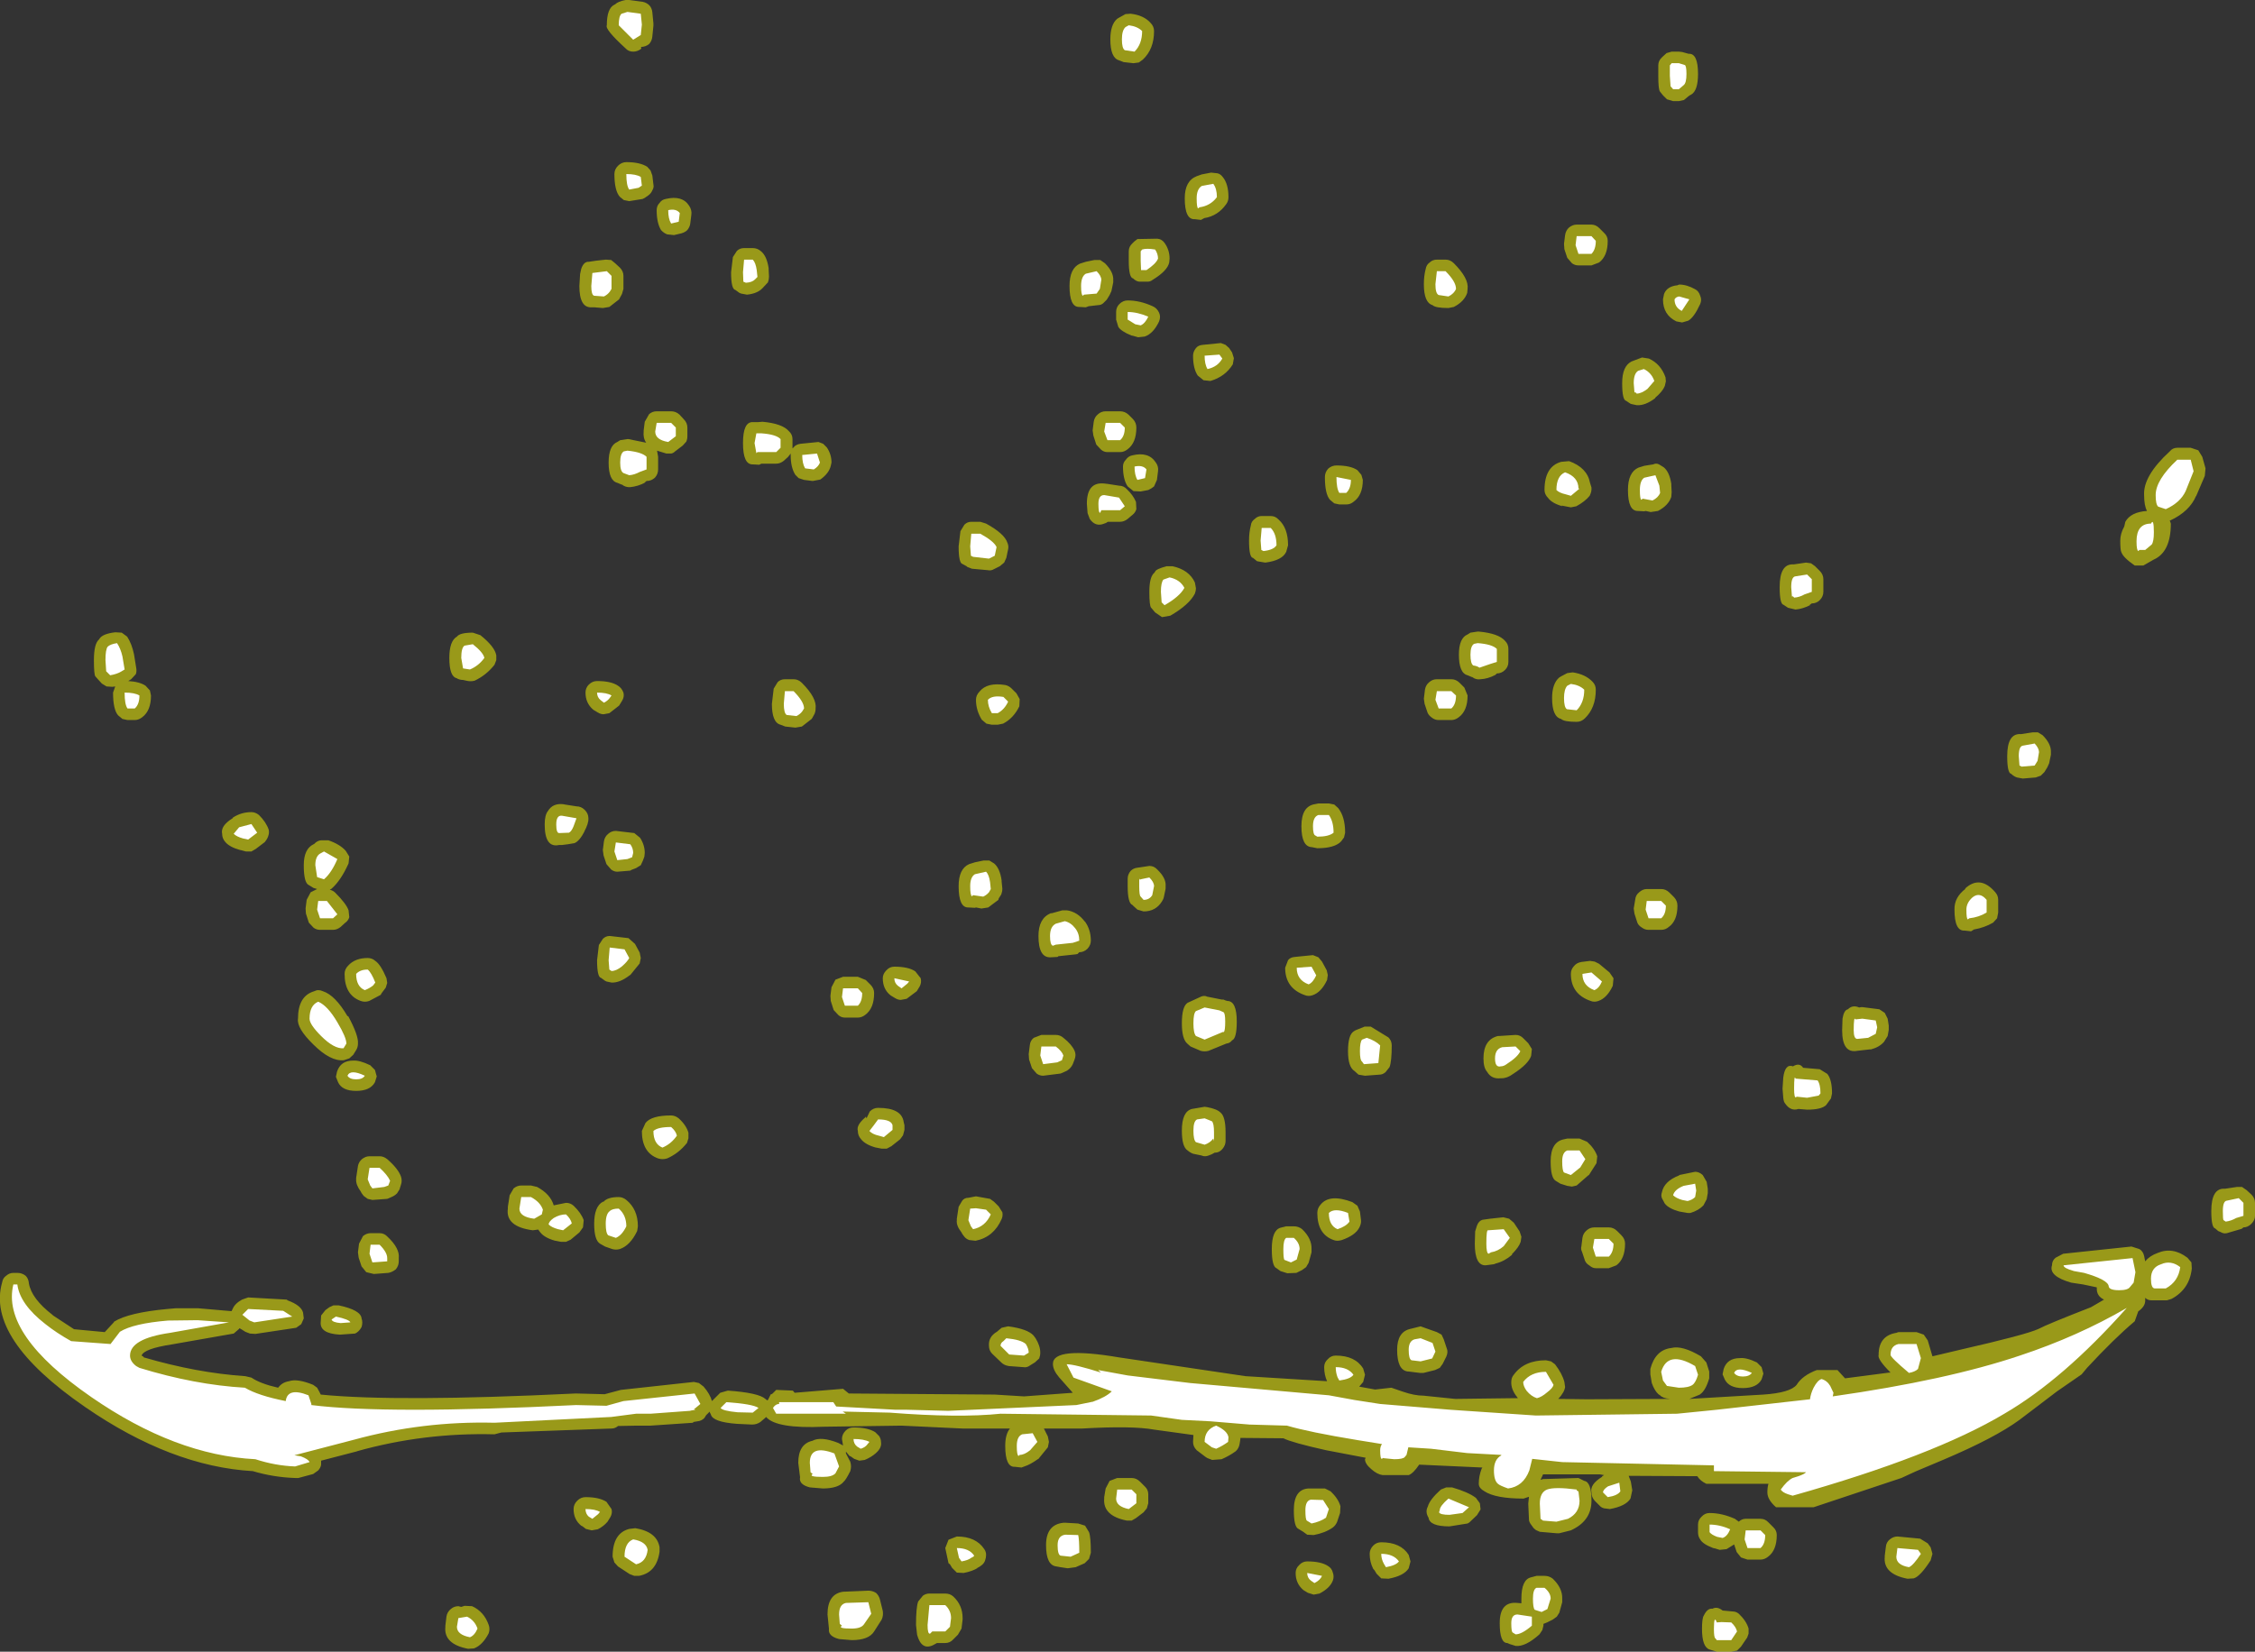 <?xml version="1.0" encoding="UTF-8" standalone="no"?>
<svg xmlns:ffdec="https://www.free-decompiler.com/flash" xmlns:xlink="http://www.w3.org/1999/xlink" ffdec:objectType="shape" height="228.7px" width="312.15px" xmlns="http://www.w3.org/2000/svg">
  <rect width="100%" height="100%" fill="#333333" stroke="none"/>
  <g transform="matrix(1.0, 0.0, 0.0, 1.0, 170.35, 213.8)">
    <path d="M59.2 -204.75 Q59.2 -205.4 59.7 -205.85 L59.8 -205.95 60.35 -206.45 61.05 -206.65 62.05 -206.65 62.5 -206.6 63.4 -206.35 Q64.7 -206.45 64.7 -203.55 64.7 -201.25 63.75 -200.7 L63.55 -200.6 63.35 -200.45 62.75 -199.95 62.05 -199.8 61.25 -199.8 60.4 -200.05 59.85 -200.6 59.45 -201.1 Q59.2 -201.35 59.2 -203.3 L59.2 -204.75 M131.05 -151.8 L132.9 -151.8 133.95 -151.45 134.5 -150.55 134.95 -148.95 134.85 -147.9 133.65 -145.1 133.65 -145.15 Q132.75 -143.0 130.1 -141.75 L130.0 -141.75 130.15 -141.3 Q130.15 -137.35 127.75 -136.3 L126.35 -135.5 125.15 -135.5 Q123.55 -136.6 123.3 -137.35 123.15 -137.6 123.15 -138.95 123.15 -139.9 123.7 -140.9 L123.85 -141.55 Q124.6 -142.9 126.85 -143.05 126.45 -143.8 126.45 -145.25 126.3 -147.9 130.0 -151.3 130.4 -151.8 131.05 -151.8 M82.05 -131.85 Q82.05 -131.2 81.55 -130.7 81.1 -130.25 80.45 -130.25 L80.1 -130.0 80.3 -130.05 Q79.25 -129.5 78.2 -129.4 L77.35 -129.6 77.15 -129.65 76.55 -130.05 Q76.0 -130.15 76.0 -132.5 76.0 -135.8 77.95 -135.65 L79.65 -135.9 80.35 -135.8 80.9 -135.4 81.55 -134.75 Q82.05 -134.25 82.05 -133.6 L82.05 -131.85 M112.4 -112.0 Q113.6 -110.8 113.55 -109.65 L113.55 -109.3 113.3 -108.1 113.05 -107.55 112.65 -106.9 112.15 -106.4 111.45 -106.15 109.65 -106.0 108.85 -106.15 108.6 -106.25 Q108.3 -106.4 108.05 -106.65 107.5 -106.75 107.5 -109.1 107.5 -112.3 109.4 -112.15 L111.05 -112.4 111.75 -112.4 112.4 -112.0 M62.1 -174.4 Q63.15 -174.4 64.3 -173.75 64.8 -173.5 65.0 -172.85 65.25 -172.3 65.0 -171.7 64.15 -169.85 63.35 -169.4 L62.5 -169.15 61.7 -169.3 Q59.85 -170.2 59.85 -172.35 L60.0 -173.1 Q60.4 -174.15 61.85 -174.3 L62.1 -174.4 M46.3 -181.25 Q46.4 -181.9 46.85 -182.3 47.35 -182.7 47.9 -182.7 L49.95 -182.7 Q50.55 -182.7 51.05 -182.2 L51.7 -181.55 Q52.2 -181.1 52.2 -180.45 52.2 -178.35 51.0 -177.45 L49.95 -177.05 48.15 -177.05 Q47.65 -177.05 47.25 -177.35 L46.6 -178.1 46.2 -179.3 46.15 -180.05 46.3 -181.25 M60.25 -161.0 L60.1 -160.35 Q59.8 -159.6 58.8 -158.75 L58.75 -158.65 Q57.35 -157.6 56.2 -157.7 L55.5 -157.85 55.35 -157.9 54.75 -158.3 Q54.2 -158.4 54.2 -160.75 54.2 -163.1 55.5 -163.75 L56.95 -164.3 57.9 -164.15 Q59.55 -163.4 60.2 -161.55 L60.25 -161.0 M46.85 -149.95 Q49.35 -149.05 49.75 -146.95 L49.95 -146.3 Q50.0 -145.75 49.7 -145.15 49.05 -144.35 47.85 -143.7 L47.1 -143.55 45.8 -143.8 45.95 -143.7 Q44.5 -144.1 43.95 -144.85 43.45 -145.35 43.45 -145.95 43.45 -149.2 45.75 -149.85 L46.85 -149.95 M57.25 -149.3 L58.5 -149.5 Q58.9 -149.7 59.3 -149.5 L59.95 -149.1 Q60.75 -148.45 61.0 -146.8 L61.0 -146.6 61.05 -145.65 61.0 -145.0 Q60.6 -143.8 59.15 -143.05 L58.15 -142.9 57.45 -143.05 57.25 -143.0 56.4 -143.05 Q55.0 -143.0 55.0 -145.95 55.0 -148.4 56.45 -149.05 L57.25 -149.3 M29.75 -177.85 Q30.4 -177.85 30.9 -177.35 33.0 -175.25 32.8 -173.8 L32.75 -173.25 Q32.35 -172.05 30.9 -171.3 L30.15 -171.15 Q28.35 -171.15 27.95 -171.55 26.75 -171.9 26.75 -174.45 26.75 -175.6 27.0 -176.55 27.1 -177.15 27.55 -177.45 27.95 -177.85 28.55 -177.85 L29.75 -177.85 M14.65 -149.35 Q16.6 -149.35 17.55 -148.7 L18.1 -148.05 18.3 -147.35 Q18.3 -145.25 17.05 -144.35 16.6 -143.95 16.0 -143.95 L15.05 -143.95 14.35 -144.1 13.75 -144.6 Q13.05 -145.4 13.05 -147.75 13.05 -148.4 13.5 -148.9 14.0 -149.35 14.65 -149.35 M0.45 -164.2 L0.3 -163.35 Q-0.75 -161.65 -2.8 -161.05 L-3.75 -161.15 -4.55 -161.8 Q-5.2 -162.75 -5.2 -164.55 -5.2 -165.1 -4.8 -165.6 -4.5 -166.0 -3.85 -166.05 L-1.35 -166.3 -0.7 -166.05 -0.2 -165.6 0.2 -165.0 0.45 -164.2 M33.2 -126.2 L34.2 -126.35 34.35 -126.35 Q37.1 -126.1 38.0 -125.05 38.45 -124.6 38.45 -123.95 L38.45 -122.15 Q38.45 -121.5 38.0 -121.05 37.5 -120.55 36.85 -120.55 L36.65 -120.35 Q35.6 -119.8 34.6 -119.75 33.95 -119.65 33.45 -120.05 L33.4 -120.05 32.8 -120.3 Q31.6 -120.6 31.6 -123.15 31.6 -125.45 32.8 -125.95 L33.2 -126.2 M2.55 -138.95 Q2.55 -140.1 2.8 -141.05 2.85 -141.6 3.35 -141.95 3.75 -142.35 4.3 -142.35 L5.55 -142.35 Q6.2 -142.35 6.65 -141.85 7.95 -140.7 7.95 -138.3 L7.7 -137.4 Q7.15 -136.2 4.8 -135.9 L3.9 -136.05 3.65 -136.1 3.1 -136.55 Q2.55 -136.6 2.55 -138.95 M14.9 -101.9 Q15.85 -100.7 15.85 -98.5 L15.7 -97.85 15.3 -97.3 Q14.4 -96.35 12.0 -96.35 L11.25 -96.5 Q9.8 -96.55 9.8 -99.4 9.8 -102.15 11.65 -102.45 L12.15 -102.55 13.6 -102.55 14.35 -102.4 14.9 -101.9 M32.35 -118.6 L32.8 -117.5 Q32.8 -115.4 31.6 -114.5 31.1 -114.1 30.55 -114.1 L28.8 -114.1 Q28.3 -114.1 27.9 -114.4 27.4 -114.75 27.25 -115.15 L26.85 -116.35 26.75 -117.05 26.9 -118.3 Q27.0 -118.95 27.5 -119.35 27.95 -119.75 28.55 -119.75 L30.55 -119.75 Q31.2 -119.75 31.7 -119.25 L32.35 -118.6 M46.6 -120.6 L47.35 -120.7 Q49.1 -120.45 50.1 -119.4 50.55 -118.95 50.55 -118.3 50.55 -115.8 49.05 -114.35 48.55 -113.85 47.9 -113.85 46.15 -113.85 45.75 -114.25 44.5 -114.55 44.5 -117.15 44.5 -119.15 45.5 -120.0 L45.75 -120.15 46.6 -120.6 M61.4 -89.55 Q61.85 -89.05 61.85 -88.4 61.85 -86.3 60.65 -85.45 60.2 -85.05 59.6 -85.05 L57.85 -85.05 Q57.35 -85.05 56.95 -85.35 56.45 -85.65 56.3 -86.05 L55.9 -87.3 55.8 -88.0 56.0 -89.2 Q56.05 -89.85 56.55 -90.25 57.05 -90.7 57.6 -90.7 L59.6 -90.7 Q60.25 -90.7 60.75 -90.2 L61.4 -89.55 M50.4 -80.65 L51.0 -80.35 52.45 -79.15 53.0 -78.35 52.9 -77.3 Q52.1 -75.6 50.9 -75.2 50.35 -75.0 49.85 -75.2 47.1 -76.15 47.1 -78.95 47.1 -79.55 47.5 -80.0 47.9 -80.5 48.55 -80.6 L49.75 -80.75 50.4 -80.65 M41.7 -68.55 L41.6 -67.6 Q41.2 -66.45 39.1 -65.1 38.3 -64.5 37.5 -64.5 L37.4 -64.5 Q36.1 -64.35 35.5 -65.4 35.0 -65.95 35.0 -67.25 35.0 -69.85 37.0 -70.35 L37.15 -70.35 39.45 -70.5 Q40.1 -70.5 40.55 -70.0 L41.2 -69.35 41.7 -68.55 M46.6 -56.15 L48.3 -56.15 49.35 -55.7 Q50.4 -54.75 50.75 -53.7 L50.65 -52.75 49.6 -51.1 49.5 -51.05 47.9 -49.65 47.25 -49.5 46.6 -49.6 45.65 -49.9 45.0 -50.3 Q44.3 -50.7 44.3 -53.0 44.3 -55.7 46.15 -56.05 L46.6 -56.15 M76.5 -64.6 Q76.75 -66.55 77.85 -66.15 78.75 -66.7 79.25 -65.95 L81.55 -65.75 82.6 -65.1 Q83.25 -64.3 83.25 -62.4 L83.1 -61.7 82.55 -60.95 82.45 -60.8 Q81.8 -60.15 79.8 -60.15 L78.6 -60.25 Q77.55 -59.9 76.8 -60.95 76.55 -61.2 76.5 -61.8 L76.4 -63.05 76.5 -64.6 M64.3 -51.55 Q64.85 -51.55 65.35 -51.1 L65.9 -50.15 66.05 -49.2 66.05 -48.6 65.9 -47.75 65.45 -46.9 Q64.8 -46.2 63.65 -45.85 L63.25 -45.85 62.1 -46.05 Q60.65 -46.45 60.1 -47.15 L59.7 -47.9 Q59.55 -48.3 59.7 -48.7 60.0 -50.25 62.1 -51.05 L62.1 -51.1 64.3 -51.55 M7.95 -80.85 Q8.25 -81.25 8.9 -81.3 L11.4 -81.55 12.15 -81.25 12.65 -80.65 13.3 -79.45 13.45 -78.8 13.35 -78.1 Q12.55 -76.4 11.35 -76.0 10.8 -75.8 10.3 -76.0 7.55 -76.95 7.55 -79.8 L7.95 -80.85 M17.15 -65.5 Q16.25 -66.05 16.25 -68.25 16.25 -70.5 17.05 -71.0 L17.3 -71.15 18.55 -71.65 19.4 -71.65 21.85 -70.15 Q22.3 -69.7 22.3 -69.05 22.3 -66.85 22.0 -66.05 L21.45 -65.35 Q21.05 -65.0 20.6 -65.0 L18.6 -64.85 17.7 -65.0 17.15 -65.5 M0.2 -69.75 Q-0.1 -69.35 -0.6 -69.3 L-3.05 -68.3 Q-3.6 -68.15 -4.15 -68.3 L-5.55 -68.9 -6.0 -69.3 Q-6.75 -69.95 -6.75 -72.1 -6.75 -74.45 -5.95 -74.95 L-4.1 -75.8 Q-3.65 -76.0 -3.25 -75.8 L-1.25 -75.4 -1.0 -75.4 Q-0.7 -75.25 -0.45 -75.2 0.85 -75.2 0.85 -72.35 0.85 -70.0 0.2 -69.75 M37.75 -45.25 L38.55 -45.05 39.2 -44.5 40.0 -43.3 40.25 -42.55 40.15 -41.85 Q39.9 -41.1 38.95 -40.15 L38.95 -40.05 Q37.9 -39.15 36.7 -38.85 L36.45 -38.75 35.3 -38.6 Q33.8 -38.55 33.8 -41.6 L33.85 -43.3 34.1 -44.1 Q34.35 -44.75 34.85 -44.9 L35.9 -45.05 37.75 -45.25 M24.9 -29.8 L26.3 -30.15 26.85 -29.95 28.55 -29.35 29.2 -29.0 29.5 -28.35 29.9 -27.15 Q30.15 -26.6 29.85 -25.95 L29.35 -24.95 28.95 -24.4 28.3 -24.1 26.7 -23.7 26.2 -23.7 24.6 -23.9 24.5 -23.9 Q23.05 -24.1 23.05 -26.9 23.05 -29.4 24.9 -29.8 M17.55 -46.85 L17.9 -46.05 18.05 -44.85 Q18.1 -44.35 17.8 -43.8 17.25 -42.75 15.4 -42.1 14.75 -41.9 14.25 -42.1 12.0 -42.9 12.0 -45.85 12.0 -46.5 12.45 -47.0 13.7 -48.55 16.85 -47.35 L17.55 -46.85 M10.8 -38.95 L10.45 -38.35 9.9 -37.95 9.1 -37.55 7.85 -37.5 6.9 -37.8 6.35 -38.2 Q5.7 -38.45 5.7 -40.85 5.7 -43.45 6.9 -43.8 L7.7 -44.0 8.75 -44.0 Q9.4 -44.0 9.9 -43.6 11.25 -42.3 11.2 -40.85 L11.2 -40.4 10.8 -38.95 M14.55 -26.1 Q17.25 -26.1 18.35 -24.3 L18.6 -23.45 18.35 -22.45 17.8 -21.8 20.0 -21.4 22.25 -21.65 23.85 -21.1 Q25.45 -20.55 26.7 -20.55 L31.1 -20.1 39.05 -20.2 39.75 -20.2 39.7 -20.3 Q38.8 -21.4 38.85 -22.45 38.85 -23.05 39.2 -23.45 40.65 -25.45 43.65 -25.45 L44.35 -25.3 44.9 -24.9 Q45.9 -23.6 46.2 -22.45 L46.3 -21.75 Q46.2 -21.0 45.35 -20.1 L49.3 -20.05 60.8 -20.1 Q59.8 -20.2 59.45 -20.6 58.95 -20.85 58.5 -21.8 L58.3 -22.3 58.1 -23.5 58.1 -24.25 Q58.8 -26.9 61.0 -27.15 62.5 -27.55 65.1 -26.0 L65.85 -25.15 66.25 -23.9 66.25 -22.95 Q65.75 -21.25 65.0 -20.75 L64.95 -20.7 63.5 -20.1 73.75 -20.7 Q77.45 -20.95 78.35 -22.05 79.15 -23.35 81.15 -24.1 L84.0 -24.1 85.05 -22.95 91.2 -23.75 91.35 -23.75 Q89.5 -25.6 89.7 -26.2 89.7 -28.85 92.15 -29.25 L92.45 -29.35 94.95 -29.35 95.95 -29.0 96.5 -28.2 97.15 -26.0 100.95 -26.9 Q110.15 -29.0 111.85 -29.8 112.95 -30.4 119.1 -32.8 L120.9 -33.85 Q119.85 -34.35 119.9 -35.45 L119.9 -35.55 118.0 -35.95 116.35 -36.2 Q113.2 -37.1 113.7 -38.6 113.7 -39.25 114.2 -39.65 L115.25 -40.2 124.7 -41.2 125.8 -40.85 Q126.3 -40.55 126.45 -39.9 L126.6 -39.15 Q127.2 -39.9 128.3 -40.3 130.4 -41.2 132.45 -39.65 L133.0 -39.0 133.05 -38.15 Q132.75 -35.3 130.25 -33.95 L129.6 -33.75 127.5 -33.75 Q126.95 -33.75 126.6 -34.1 L126.6 -33.7 Q126.6 -32.95 125.75 -32.3 L125.65 -32.25 125.15 -30.85 Q122.35 -28.5 118.55 -24.4 L117.8 -23.5 114.4 -21.15 109.2 -17.2 Q105.8 -14.7 98.6 -11.65 L94.8 -10.05 92.85 -9.15 80.7 -5.1 79.95 -5.1 75.5 -5.1 Q74.3 -6.15 74.3 -7.15 74.3 -7.85 74.45 -8.35 L65.85 -8.35 Q65.0 -8.75 64.6 -9.4 L55.1 -9.45 55.4 -8.65 55.6 -7.45 55.35 -6.3 Q54.7 -5.25 52.5 -4.85 L51.7 -4.95 Q51.3 -5.05 51.05 -5.35 L50.4 -6.0 Q49.95 -6.5 49.95 -7.15 49.7 -8.25 51.4 -9.3 L51.45 -9.4 51.7 -9.55 51.15 -9.65 43.25 -9.65 42.9 -8.9 43.25 -9.0 48.15 -9.15 48.95 -8.75 Q49.95 -8.6 49.95 -6.0 49.95 -3.35 47.4 -2.05 L47.1 -1.9 45.5 -1.5 45.1 -1.5 42.8 -1.7 42.25 -1.95 41.95 -2.2 41.55 -2.75 Q41.3 -3.1 41.3 -3.4 L41.2 -5.6 41.3 -6.55 40.55 -6.3 Q36.7 -6.3 35.15 -7.3 34.35 -7.75 34.35 -8.35 34.35 -9.4 34.75 -10.45 L34.85 -10.6 26.1 -11.0 Q25.3 -9.8 24.65 -9.55 L21.05 -9.55 Q20.3 -9.65 19.5 -10.35 18.6 -11.1 18.6 -11.75 L18.7 -11.95 13.2 -13.0 Q8.5 -14.05 7.3 -14.65 L1.35 -14.7 1.35 -14.55 1.25 -13.9 Q1.15 -13.25 0.7 -12.85 -0.2 -12.2 -1.25 -11.75 L-2.55 -11.65 -3.2 -11.9 -3.45 -12.05 -4.7 -13.0 Q-5.2 -13.5 -5.2 -14.15 L-5.15 -15.1 -10.6 -15.85 Q-13.6 -16.4 -20.55 -16.0 L-25.85 -16.0 -25.3 -14.9 -25.15 -14.15 -25.3 -13.4 -26.6 -11.8 -26.7 -11.75 Q-27.75 -11.0 -28.55 -10.75 L-28.95 -10.6 -29.85 -10.7 Q-31.2 -10.6 -31.2 -13.6 -31.2 -15.2 -30.55 -16.0 L-37.1 -16.0 -45.55 -16.4 -56.3 -16.25 Q-62.9 -15.95 -64.3 -17.6 L-64.45 -17.45 -65.1 -16.9 Q-65.6 -16.55 -66.25 -16.55 L-68.35 -16.65 Q-71.7 -16.9 -71.95 -17.95 L-72.15 -18.35 -72.2 -18.25 -72.6 -17.85 -72.85 -17.45 Q-73.25 -17.05 -73.8 -17.0 L-74.4 -16.9 -74.4 -16.8 -80.3 -16.4 -82.15 -16.4 -84.8 -16.35 Q-85.2 -16.0 -85.7 -16.0 L-100.95 -15.45 -101.9 -15.2 Q-111.7 -15.45 -120.95 -12.85 L-120.9 -12.85 -125.9 -11.55 -125.9 -11.0 Q-125.95 -10.6 -126.3 -10.2 L-127.0 -9.7 -129.05 -9.15 -129.5 -9.15 Q-132.5 -9.25 -135.35 -10.1 -146.65 -10.75 -158.6 -19.0 -172.3 -28.45 -170.05 -36.25 -169.95 -36.85 -169.5 -37.15 -169.05 -37.55 -168.5 -37.55 L-167.95 -37.55 Q-167.3 -37.55 -166.8 -37.15 -166.4 -36.75 -166.35 -36.1 -166.0 -34.0 -163.1 -31.75 L-163.0 -31.65 -160.1 -29.75 -155.85 -29.35 -154.6 -30.7 -154.55 -30.8 Q-152.55 -32.05 -147.2 -32.55 L-146.05 -32.65 -142.9 -32.65 -138.3 -32.25 -138.15 -32.55 Q-137.85 -33.3 -136.85 -33.85 L-136.0 -34.15 -130.65 -33.85 -130.55 -33.75 Q-128.65 -33.05 -128.4 -32.05 L-128.3 -31.25 -128.65 -30.45 -129.35 -29.95 -135.0 -29.1 -135.75 -29.15 -136.4 -29.4 -136.55 -29.5 -137.2 -29.9 -137.25 -29.8 -138.0 -29.15 -146.55 -27.65 Q-150.45 -27.05 -150.75 -26.1 L-150.5 -25.95 -150.45 -25.85 Q-143.1 -23.7 -136.4 -23.25 L-135.55 -23.05 Q-134.3 -22.2 -131.85 -21.65 -131.3 -22.4 -130.35 -22.55 -129.2 -22.95 -127.0 -22.05 L-126.45 -21.65 -126.15 -21.1 -125.95 -20.7 Q-115.4 -19.65 -90.7 -20.85 L-90.55 -20.85 -86.65 -20.75 -84.4 -21.35 -74.3 -22.45 -73.6 -22.3 -72.95 -21.8 Q-72.05 -20.75 -71.8 -19.8 L-70.65 -20.95 -69.6 -21.25 Q-65.35 -20.95 -64.4 -20.1 L-64.15 -19.9 -64.05 -19.95 -63.65 -20.75 -63.55 -20.75 -63.4 -20.85 -62.9 -21.35 -60.6 -21.25 -60.35 -20.95 -53.65 -21.5 -52.85 -20.85 -32.65 -20.7 -28.6 -20.45 -21.85 -20.95 -23.75 -23.1 Q-24.6 -24.1 -24.6 -24.95 -24.6 -27.4 -15.45 -25.85 L2.05 -23.25 13.35 -22.55 Q12.95 -23.45 12.95 -24.5 12.95 -25.15 13.45 -25.6 13.9 -26.1 14.55 -26.1 M9.4 -2.1 Q8.75 -2.35 8.75 -4.7 8.75 -7.6 10.8 -7.7 L10.85 -7.7 13.05 -7.7 13.85 -7.3 Q14.9 -6.3 15.2 -5.25 L15.15 -4.3 14.75 -3.1 Q14.55 -2.6 14.15 -2.3 13.1 -1.55 11.5 -1.25 L10.6 -1.3 10.05 -1.7 9.4 -2.1 M29.85 -7.85 L30.65 -7.85 Q32.9 -7.2 33.95 -6.4 L34.5 -5.65 34.6 -4.8 34.1 -4.0 33.05 -3.0 32.8 -2.85 30.3 -2.45 Q27.55 -2.45 27.4 -3.65 26.9 -4.45 27.3 -5.2 27.55 -6.15 29.1 -7.55 L29.85 -7.85 M72.85 -25.15 L73.5 -24.5 73.75 -23.6 73.5 -22.8 Q72.85 -21.6 70.9 -21.6 69.0 -21.6 68.4 -22.8 L68.1 -23.5 68.25 -24.25 Q68.75 -25.75 70.5 -25.75 71.4 -25.85 72.85 -25.15 M53.5 -43.35 L54.1 -42.75 Q54.6 -42.25 54.6 -41.6 54.6 -39.5 53.4 -38.6 L52.35 -38.2 50.55 -38.2 Q50.1 -38.2 49.7 -38.55 49.2 -38.85 49.05 -39.25 L48.65 -40.45 Q48.45 -40.85 48.55 -41.2 L48.7 -42.4 Q48.8 -43.05 49.3 -43.45 49.75 -43.85 50.35 -43.85 L52.35 -43.85 Q53.0 -43.85 53.5 -43.35 M64.7 -1.65 L64.7 -2.7 Q64.7 -3.35 65.2 -3.8 65.65 -4.3 66.3 -4.3 68.0 -4.3 69.8 -3.5 L70.35 -3.1 Q70.75 -3.5 71.3 -3.5 L73.35 -3.5 Q74.0 -3.5 74.45 -3.0 L75.1 -2.35 Q75.6 -1.9 75.6 -1.25 75.6 0.85 74.4 1.75 73.9 2.15 73.35 2.15 L71.55 2.15 70.65 1.85 70.05 1.1 69.7 0.05 68.65 0.7 67.7 0.8 67.05 0.6 66.8 0.55 Q65.35 0.0 65.0 -0.65 64.7 -1.05 64.7 -1.65 M106.1 -86.65 L105.55 -86.05 Q104.35 -85.35 102.9 -85.1 L102.5 -84.85 101.6 -84.95 Q100.2 -84.85 100.2 -87.85 100.15 -89.55 101.75 -90.75 L101.65 -90.75 Q103.75 -92.7 105.85 -90.25 106.25 -89.8 106.25 -89.2 L106.25 -87.45 106.1 -86.65 M87.3 -74.35 L87.45 -74.35 89.8 -74.05 90.55 -73.55 90.95 -72.75 91.1 -71.8 91.1 -71.2 90.95 -70.35 90.45 -69.55 Q89.8 -68.8 88.65 -68.5 L88.5 -68.5 86.75 -68.3 Q84.65 -67.9 84.65 -71.15 L84.7 -72.75 Q84.9 -73.95 85.45 -74.05 86.1 -74.7 87.0 -74.3 L87.3 -74.35 M95.45 -0.75 L96.5 -0.1 96.9 0.45 97.15 1.35 96.9 2.25 Q95.45 4.5 94.55 4.75 L93.7 4.8 Q90.3 4.15 90.55 1.75 L90.55 1.6 90.7 0.4 Q90.75 -0.25 91.25 -0.65 91.75 -1.05 92.3 -1.05 L95.45 -0.75 M141.8 -45.45 Q141.8 -44.85 141.3 -44.35 140.8 -43.85 140.2 -43.85 L139.95 -43.65 137.9 -43.05 Q137.45 -42.95 137.05 -43.2 L136.7 -43.35 136.3 -43.7 Q135.75 -43.8 135.75 -46.1 135.75 -49.35 137.65 -49.2 L139.3 -49.45 140.0 -49.45 140.65 -49.0 141.3 -48.4 Q141.8 -47.9 141.8 -47.25 L141.8 -45.45 M65.5 9.9 Q66.0 8.85 66.7 8.95 67.35 8.6 68.1 9.2 L69.7 9.35 Q70.05 9.4 70.35 9.65 71.4 10.65 71.7 11.7 L71.7 12.4 71.5 12.95 70.65 14.2 70.1 14.75 69.3 14.9 67.3 14.9 66.3 14.6 Q65.25 14.25 65.25 11.75 65.25 10.25 65.5 9.9 M42.35 4.4 L43.45 4.4 Q44.1 4.4 44.6 4.8 45.95 6.1 45.9 7.55 L45.9 8.05 45.5 9.5 45.15 10.05 44.6 10.45 43.8 10.85 43.3 11.05 43.3 11.3 43.15 11.9 42.75 12.5 Q40.8 14.25 39.45 14.1 L38.65 13.85 38.3 13.7 Q37.25 13.7 37.25 10.95 37.25 7.9 39.7 8.15 L40.25 8.2 40.25 7.55 Q40.25 4.9 41.6 4.6 L42.35 4.4 M24.9 2.4 L24.65 3.35 Q24.0 4.4 21.85 4.8 L20.85 4.75 20.2 4.1 19.9 3.6 19.75 3.45 Q19.25 2.5 19.25 1.35 19.25 0.7 19.75 0.2 20.2 -0.25 20.85 -0.25 23.55 -0.25 24.65 1.5 L24.9 2.4 M14.15 5.05 Q13.75 6.1 12.3 6.85 L11.5 7.0 10.7 6.75 10.2 6.45 10.05 6.35 Q9.0 5.45 9.0 4.0 9.0 3.35 9.5 2.9 9.95 2.4 10.6 2.4 12.55 2.4 13.5 3.05 14.0 3.35 14.15 3.95 14.35 4.5 14.15 5.05 M-85.2 -213.2 Q-84.8 -213.6 -83.75 -213.8 L-83.25 -213.8 -81.4 -213.55 Q-80.85 -213.45 -80.45 -213.05 -80.1 -212.65 -80.05 -212.1 L-79.9 -210.55 -79.9 -210.25 -80.05 -208.75 Q-80.1 -208.15 -80.5 -207.7 -81.0 -207.3 -81.65 -207.3 -81.5 -207.15 -81.65 -207.0 -82.15 -206.65 -82.7 -206.65 -83.35 -206.65 -83.75 -207.1 -86.65 -209.75 -86.35 -210.3 -86.35 -212.65 -85.3 -213.15 L-85.2 -213.2 M-14.55 -211.85 L-13.85 -211.9 Q-12.05 -211.7 -11.1 -210.65 -10.6 -210.15 -10.6 -209.5 -10.6 -207.0 -12.15 -205.55 L-12.7 -205.15 -13.45 -205.05 -14.8 -205.2 -15.45 -205.45 Q-16.65 -205.8 -16.65 -208.35 -16.65 -210.4 -15.7 -211.2 L-15.45 -211.35 -14.55 -211.85 M-1.1 -189.3 Q-0.3 -188.35 -0.3 -186.5 -0.3 -185.95 -0.6 -185.55 -1.75 -183.9 -3.65 -183.6 L-4.1 -183.35 -4.95 -183.45 Q-6.35 -183.35 -6.35 -186.35 -6.35 -188.75 -4.7 -189.4 L-4.0 -189.65 -2.7 -189.9 -1.8 -189.8 Q-1.4 -189.7 -1.1 -189.3 M-13.35 -180.35 L-12.9 -180.7 -10.15 -180.75 Q-9.5 -180.7 -9.1 -180.1 -8.45 -179.15 -8.45 -178.0 L-8.5 -177.45 Q-8.75 -176.3 -10.8 -175.05 -11.1 -174.8 -11.5 -174.8 L-12.0 -174.8 -12.65 -174.8 Q-13.1 -174.85 -13.5 -175.25 -14.1 -175.35 -14.1 -177.7 L-14.1 -179.0 Q-14.1 -179.65 -13.6 -180.1 L-13.35 -180.35 M-18.85 -177.8 L-18.05 -177.8 -17.4 -177.35 Q-16.2 -176.15 -16.25 -175.05 L-16.25 -174.7 -16.5 -173.5 -16.75 -172.95 -17.15 -172.3 -17.65 -171.8 Q-17.95 -171.55 -18.35 -171.55 L-19.65 -171.4 -20.05 -171.25 -20.95 -171.3 Q-22.3 -171.25 -22.3 -174.2 -22.3 -176.65 -20.85 -177.3 L-20.05 -177.55 -18.85 -177.8 M-9.9 -169.3 Q-10.7 -167.6 -11.9 -167.2 L-12.8 -167.1 -13.5 -167.3 -13.75 -167.35 Q-15.2 -167.95 -15.55 -168.55 L-15.85 -169.55 -15.85 -170.6 Q-15.85 -171.25 -15.4 -171.7 -14.9 -172.2 -14.25 -172.2 -12.55 -172.2 -10.8 -171.4 -10.2 -171.15 -9.9 -170.5 -9.65 -169.95 -9.9 -169.3 M-13.5 -155.75 Q-13.05 -155.25 -13.05 -154.6 -13.05 -152.5 -14.25 -151.6 -14.75 -151.2 -15.3 -151.2 L-17.05 -151.2 Q-17.55 -151.2 -17.95 -151.55 L-18.6 -152.25 -19.0 -153.5 -19.1 -154.2 -18.95 -155.4 Q-18.85 -156.05 -18.35 -156.45 -17.9 -156.85 -17.3 -156.85 L-15.3 -156.85 Q-14.65 -156.85 -14.15 -156.4 L-13.5 -155.75 M-13.6 -150.75 Q-11.35 -151.3 -10.35 -149.75 -9.95 -149.2 -10.05 -148.55 L-10.2 -147.35 -10.6 -146.45 Q-10.95 -146.15 -11.4 -145.95 L-12.45 -145.75 -13.45 -145.8 -14.25 -146.45 Q-14.9 -147.4 -14.9 -149.2 -14.9 -149.75 -14.5 -150.15 -14.15 -150.65 -13.6 -150.75 M-78.2 -186.25 Q-75.9 -186.8 -74.95 -185.3 -74.55 -184.7 -74.65 -184.05 L-74.8 -182.85 Q-74.85 -182.4 -75.2 -181.95 -75.5 -181.65 -76.0 -181.5 L-77.05 -181.25 -78.0 -181.35 Q-78.5 -181.55 -78.85 -181.95 -79.45 -182.95 -79.45 -184.7 -79.45 -185.3 -79.05 -185.7 -78.75 -186.15 -78.2 -186.25 M-80.6 -186.75 L-81.1 -186.4 -81.4 -186.25 -83.25 -185.95 -84.0 -186.1 -84.55 -186.55 Q-85.3 -187.4 -85.3 -189.7 -85.3 -190.35 -84.8 -190.85 -84.3 -191.35 -83.65 -191.35 -81.75 -191.35 -80.75 -190.7 L-80.3 -190.2 -80.05 -189.5 -79.9 -188.25 Q-79.8 -187.85 -80.05 -187.45 -80.2 -187.05 -80.6 -186.75 M-66.15 -179.45 Q-65.5 -179.45 -65.0 -179.0 -64.2 -178.35 -63.95 -176.65 L-63.95 -176.5 -63.9 -175.5 Q-63.9 -175.1 -64.05 -174.7 L-64.8 -173.9 Q-65.5 -173.15 -66.95 -173.0 L-67.75 -173.15 -68.0 -173.25 -68.55 -173.65 Q-69.15 -173.75 -69.15 -176.1 L-68.9 -178.2 -68.35 -179.05 Q-67.95 -179.45 -67.35 -179.45 L-66.15 -179.45 M-79.45 -156.85 L-77.45 -156.85 Q-76.8 -156.85 -76.3 -156.4 L-75.7 -155.75 Q-75.2 -155.25 -75.2 -154.6 L-75.2 -153.4 Q-75.2 -153.0 -75.35 -152.65 L-75.85 -152.1 -76.9 -151.3 Q-77.15 -151.05 -77.45 -151.0 L-78.1 -151.0 -79.4 -151.4 -79.25 -150.55 -79.25 -148.8 Q-79.25 -148.15 -79.7 -147.65 -80.2 -147.2 -80.85 -147.2 L-81.15 -146.95 -81.0 -147.0 Q-82.05 -146.45 -83.1 -146.35 -83.75 -146.3 -84.25 -146.7 L-84.3 -146.7 -84.9 -146.95 Q-86.1 -147.25 -86.1 -149.75 -86.1 -152.1 -84.9 -152.6 L-84.5 -152.85 -83.5 -153.0 -83.35 -153.0 -80.9 -152.5 Q-81.35 -153.15 -81.25 -154.05 L-81.25 -154.2 -81.1 -155.4 -80.5 -156.45 Q-80.05 -156.85 -79.45 -156.85 M-64.8 -155.4 Q-62.05 -155.15 -61.15 -154.1 -60.65 -153.65 -60.65 -153.0 L-60.65 -151.7 -60.5 -151.85 Q-60.2 -152.25 -59.55 -152.35 L-57.05 -152.6 -56.4 -152.35 -55.9 -151.85 Q-55.25 -150.9 -55.25 -149.75 L-55.35 -149.3 Q-55.6 -148.25 -56.8 -147.4 L-57.85 -147.2 -59.05 -147.35 -59.8 -147.6 -60.25 -148.05 Q-60.9 -149.05 -60.9 -150.8 L-60.9 -151.0 -61.25 -150.55 -61.85 -150.0 Q-62.35 -149.6 -62.9 -149.6 L-64.95 -149.6 -65.25 -149.45 -66.15 -149.5 Q-67.5 -149.45 -67.5 -152.45 -67.5 -155.4 -66.15 -155.35 L-65.4 -155.35 -64.8 -155.4 M-63.5 -116.35 L-63.25 -118.45 -62.7 -119.35 Q-62.3 -119.75 -61.7 -119.75 L-60.5 -119.75 Q-59.85 -119.75 -59.35 -119.25 -57.25 -117.15 -57.45 -115.7 -57.45 -115.3 -57.6 -114.95 L-57.9 -114.4 -58.0 -114.25 -59.35 -113.2 -60.25 -113.05 -61.65 -113.2 -62.3 -113.45 Q-63.5 -113.75 -63.5 -116.35 M-13.6 -142.5 L-14.25 -141.95 Q-14.75 -141.55 -15.3 -141.55 L-17.0 -141.55 Q-17.25 -141.35 -17.5 -141.3 -18.7 -140.8 -19.5 -141.95 L-19.8 -142.75 -19.9 -144.05 Q-19.9 -147.1 -17.5 -146.85 L-17.05 -146.8 -15.45 -146.55 Q-14.8 -146.55 -14.35 -146.05 -13.5 -145.25 -13.1 -144.3 L-13.05 -143.3 Q-13.2 -142.8 -13.6 -142.5 M-11.0 -129.65 Q-11.25 -129.9 -11.25 -131.85 -11.25 -133.95 -10.55 -134.5 L-10.45 -134.65 Q-10.35 -135.0 -8.85 -135.4 L-8.05 -135.4 Q-5.75 -134.9 -4.95 -133.15 L-4.8 -132.35 Q-4.8 -132.0 -4.95 -131.6 -5.75 -130.05 -8.35 -128.55 L-9.5 -128.35 -10.45 -129.0 -11.0 -129.65 M-37.4 -140.25 L-36.85 -141.15 Q-36.45 -141.55 -35.9 -141.55 L-34.65 -141.55 -33.85 -141.3 Q-31.3 -139.9 -30.9 -138.65 -30.7 -138.2 -30.8 -137.75 L-31.05 -136.55 -31.35 -135.9 -31.95 -135.4 -32.75 -135.0 Q-33.15 -134.75 -33.6 -134.85 L-35.8 -135.05 -36.45 -135.3 -36.55 -135.4 -37.1 -135.7 Q-37.65 -135.8 -37.65 -138.15 L-37.4 -140.25 M-29.65 -117.8 L-29.2 -117.0 -29.25 -116.0 Q-30.05 -114.35 -31.5 -113.6 L-32.25 -113.45 -33.05 -113.45 -33.8 -113.6 -34.45 -114.15 Q-35.25 -115.45 -35.25 -116.9 -35.25 -117.55 -34.75 -118.05 -33.7 -119.35 -31.2 -118.95 -30.7 -118.85 -30.3 -118.45 L-29.65 -117.8 M-86.5 -177.85 L-85.75 -177.8 -85.2 -177.35 -84.55 -176.75 Q-84.05 -176.25 -84.05 -175.6 L-84.05 -173.8 -84.25 -173.1 -84.55 -172.55 -84.65 -172.35 -86.0 -171.3 -86.9 -171.15 -88.1 -171.25 -88.45 -171.25 Q-90.15 -171.15 -90.15 -174.2 L-90.05 -175.85 -89.9 -176.55 Q-89.55 -177.6 -88.85 -177.55 L-87.85 -177.7 -86.5 -177.85 M-156.55 -125.4 Q-156.1 -126.05 -154.4 -126.25 L-153.5 -126.2 -152.75 -125.65 Q-152.1 -124.65 -151.8 -123.2 L-151.5 -121.35 Q-151.4 -120.85 -151.55 -120.45 L-152.2 -119.75 -152.6 -119.5 Q-151.0 -119.4 -150.2 -118.85 L-149.6 -118.2 -149.45 -117.5 Q-149.45 -115.4 -150.65 -114.5 -151.15 -114.1 -151.7 -114.1 L-152.7 -114.1 -153.4 -114.25 -154.0 -114.75 Q-154.7 -115.55 -154.7 -117.9 L-154.4 -118.75 -154.8 -118.7 -155.6 -118.75 -156.25 -119.15 -156.8 -119.75 -157.15 -120.15 Q-157.35 -120.4 -157.35 -122.4 -157.35 -124.65 -156.65 -125.25 L-156.55 -125.4 M-134.5 -100.95 Q-133.5 -99.95 -133.15 -98.9 -133.05 -98.45 -133.25 -97.95 -133.4 -97.55 -133.7 -97.2 L-134.95 -96.25 -135.55 -95.9 -136.3 -95.9 -137.05 -96.1 -137.1 -96.1 Q-138.55 -96.5 -139.15 -97.2 -139.6 -97.7 -139.6 -98.35 -139.85 -99.45 -138.15 -100.5 L-138.1 -100.6 Q-136.95 -101.35 -135.55 -101.35 -135.0 -101.35 -134.5 -100.95 M-104.9 -126.2 L-103.85 -125.85 Q-101.85 -124.25 -101.65 -123.05 L-101.65 -122.4 -101.9 -121.75 Q-103.05 -120.3 -104.65 -119.55 -105.2 -119.4 -105.8 -119.55 L-106.25 -119.65 Q-106.75 -119.65 -107.15 -119.9 -108.15 -120.15 -108.15 -122.7 -108.15 -125.05 -107.1 -125.65 -106.7 -126.2 -104.9 -126.2 M-84.05 -117.9 Q-83.9 -117.3 -84.25 -116.75 L-84.65 -116.1 -86.0 -115.05 -86.8 -114.9 Q-87.2 -114.9 -87.6 -115.15 L-88.1 -115.45 -88.25 -115.55 Q-89.3 -116.45 -89.3 -117.9 -89.3 -118.55 -88.85 -119.0 -88.35 -119.5 -87.7 -119.5 -85.75 -119.5 -84.8 -118.85 -84.3 -118.55 -84.05 -117.9 M-94.5 -101.5 Q-93.85 -102.6 -92.4 -102.45 L-92.15 -102.4 -90.55 -102.15 Q-89.9 -102.15 -89.4 -101.65 -88.9 -101.15 -88.9 -100.5 -88.85 -99.8 -89.5 -98.6 L-89.4 -98.75 Q-90.15 -97.3 -90.85 -97.05 L-91.75 -96.9 -92.55 -96.8 -92.95 -96.8 Q-94.95 -96.35 -94.95 -99.65 -94.95 -100.95 -94.5 -101.5 M-81.75 -97.8 Q-81.1 -96.8 -81.1 -95.7 L-81.15 -95.2 -81.35 -94.65 -81.65 -94.0 -82.3 -93.6 -82.95 -93.35 -83.1 -93.25 -84.9 -93.1 Q-85.35 -93.1 -85.75 -93.4 L-86.4 -94.15 -86.8 -95.35 -86.9 -96.1 -86.75 -97.3 Q-86.65 -97.95 -86.15 -98.35 -85.7 -98.75 -85.1 -98.75 L-82.55 -98.45 -81.75 -97.8 M-83.35 -83.9 L-82.45 -83.1 -81.8 -81.9 -81.65 -81.15 -81.8 -80.4 -83.1 -78.8 -83.2 -78.75 Q-84.55 -77.7 -85.7 -77.75 L-86.4 -77.9 -86.6 -78.0 -87.15 -78.4 Q-87.7 -78.5 -87.7 -80.85 L-87.45 -82.95 -86.9 -83.8 Q-86.5 -84.2 -85.95 -84.2 L-83.35 -83.9 M-120.4 -75.2 Q-122.65 -76.0 -122.65 -78.95 -122.65 -79.6 -122.15 -80.1 -121.2 -81.15 -119.45 -81.15 -118.85 -81.15 -118.4 -80.75 -117.65 -80.25 -116.85 -78.35 L-116.75 -77.7 -116.95 -77.05 -117.55 -76.25 -117.65 -76.05 -119.25 -75.2 Q-119.85 -75.0 -120.4 -75.2 M-121.05 -68.4 L-121.45 -67.75 -122.0 -67.25 -122.75 -67.0 Q-124.6 -66.8 -127.0 -69.2 -129.3 -71.45 -129.1 -72.75 -129.1 -75.9 -126.85 -76.55 -126.3 -76.85 -125.65 -76.55 -123.95 -76.0 -122.25 -73.1 L-122.15 -73.1 Q-120.7 -70.4 -120.8 -69.3 -120.8 -68.8 -121.05 -68.4 M-121.05 -62.75 Q-123.0 -62.75 -123.55 -63.95 L-123.85 -64.7 -123.7 -65.4 Q-123.2 -66.95 -121.45 -66.95 -120.55 -67.0 -119.1 -66.3 L-118.45 -65.65 -118.2 -64.75 -118.45 -63.95 Q-119.1 -62.75 -121.05 -62.75 M-120.8 -52.35 Q-120.7 -52.9 -120.25 -53.3 -119.75 -53.7 -119.2 -53.7 L-117.8 -53.7 Q-117.25 -53.7 -116.75 -53.3 -115.25 -52.0 -114.85 -50.9 -114.65 -50.3 -114.85 -49.75 L-115.05 -49.1 -115.4 -48.55 Q-115.65 -48.3 -115.95 -48.15 L-116.5 -47.9 -116.75 -47.8 -118.8 -47.65 -119.45 -47.8 -120.0 -48.2 -120.3 -48.6 -120.4 -48.8 Q-121.1 -49.75 -121.05 -50.5 L-121.05 -50.7 -120.8 -52.35 M-96.85 -49.65 L-96.0 -49.45 Q-94.15 -48.45 -93.7 -46.9 L-92.0 -47.25 Q-91.4 -47.25 -90.95 -46.85 -89.9 -45.85 -89.55 -44.85 L-89.65 -43.85 -90.15 -43.15 -91.35 -42.15 -92.0 -41.85 -92.7 -41.85 -93.45 -42.0 -93.5 -42.0 Q-94.95 -42.4 -95.55 -43.15 L-95.85 -43.55 -96.6 -43.45 Q-100.4 -43.95 -100.05 -46.45 L-100.05 -46.7 -99.8 -48.3 -99.25 -49.25 Q-98.75 -49.65 -98.2 -49.65 L-96.85 -49.65 M-124.9 -97.45 Q-123.3 -96.9 -122.5 -96.0 L-122.0 -95.2 -122.1 -94.25 Q-123.15 -91.9 -124.45 -90.75 L-124.7 -90.6 Q-124.25 -90.5 -123.95 -90.2 -122.4 -88.65 -122.1 -87.75 L-122.0 -86.8 Q-122.15 -86.3 -122.6 -86.0 L-123.2 -85.45 Q-123.7 -85.05 -124.25 -85.05 L-126.05 -85.05 Q-126.55 -85.05 -126.95 -85.35 L-127.6 -86.05 -128.0 -87.3 -128.05 -88.0 -127.9 -89.2 -127.35 -90.25 -126.45 -90.7 -126.95 -90.85 -127.6 -91.25 Q-128.3 -91.55 -128.3 -94.0 -128.3 -96.25 -126.95 -96.9 L-126.85 -96.95 Q-126.45 -97.4 -125.9 -97.45 L-124.9 -97.45 M-124.75 -32.8 L-124.2 -33.05 -123.45 -33.05 Q-120.4 -32.4 -120.3 -31.25 -120.1 -30.7 -120.3 -30.05 -120.65 -29.4 -121.2 -29.15 L-123.3 -29.0 Q-126.15 -29.15 -125.95 -30.8 L-125.9 -31.65 -125.3 -32.4 -124.75 -32.8 M-82.05 -44.0 L-82.15 -43.35 Q-83.1 -41.35 -84.55 -40.85 -85.1 -40.7 -85.6 -40.85 L-86.6 -41.2 -87.3 -41.6 Q-88.1 -42.1 -88.1 -44.35 -88.1 -46.75 -86.9 -47.4 L-86.8 -47.4 Q-86.25 -48.05 -84.7 -48.05 -84.15 -48.05 -83.65 -47.65 -82.05 -46.35 -82.05 -44.0 M-116.7 -42.55 Q-115.0 -40.95 -115.15 -39.6 L-115.15 -39.15 Q-115.15 -38.55 -115.55 -38.05 -116.05 -37.65 -116.6 -37.55 L-118.6 -37.4 -119.65 -37.65 -120.3 -38.45 -120.7 -39.65 -120.8 -40.4 -120.65 -41.6 -120.1 -42.65 Q-119.6 -43.05 -119.05 -43.05 L-117.8 -43.05 Q-117.15 -43.05 -116.7 -42.55 M-90.45 -6.0 Q-89.95 -6.5 -89.3 -6.5 -87.4 -6.5 -86.4 -5.85 L-85.7 -4.85 Q-85.55 -4.3 -85.85 -3.75 L-86.25 -3.1 Q-86.8 -2.45 -87.6 -2.05 L-88.45 -1.9 -89.25 -2.1 -89.7 -2.45 -89.9 -2.55 Q-90.95 -3.4 -90.95 -4.85 -90.95 -5.5 -90.45 -6.0 M-82.4 -2.2 Q-79.4 -1.7 -79.05 0.45 L-79.05 1.05 Q-79.45 3.95 -81.9 4.4 L-82.55 4.4 -83.2 4.15 -84.8 3.1 -85.3 2.55 -85.55 1.75 Q-85.55 -1.5 -83.25 -2.1 L-82.4 -2.2 M-9.0 -90.75 L-9.25 -89.55 Q-9.3 -89.3 -9.5 -89.0 -10.35 -87.6 -12.05 -87.6 L-12.9 -87.85 -13.45 -88.35 -13.6 -88.5 Q-14.25 -88.75 -14.25 -91.1 L-14.25 -92.15 Q-14.25 -92.7 -13.85 -93.2 -13.45 -93.6 -12.9 -93.65 L-11.25 -93.9 Q-10.6 -93.9 -10.15 -93.4 -8.9 -92.2 -9.0 -91.1 L-9.0 -90.75 M-19.8 -82.45 Q-20.3 -81.95 -20.95 -81.95 L-21.2 -81.7 -21.5 -81.65 -23.85 -81.4 -23.95 -81.3 -24.9 -81.25 Q-26.6 -81.15 -26.6 -84.2 -26.6 -86.65 -24.9 -87.35 L-24.75 -87.35 -23.3 -87.75 -22.65 -87.75 Q-21.2 -87.55 -20.15 -86.15 L-20.2 -86.25 Q-19.35 -85.1 -19.35 -83.55 -19.35 -82.95 -19.8 -82.45 M-34.2 -94.65 L-33.4 -94.65 -32.75 -94.25 Q-31.95 -93.6 -31.7 -91.9 L-31.7 -91.75 -31.6 -90.75 Q-31.6 -90.35 -31.75 -89.95 L-32.1 -89.4 -32.15 -89.2 -33.55 -88.15 -34.5 -88.0 -35.25 -88.15 -35.4 -88.1 -36.3 -88.15 Q-37.65 -88.1 -37.65 -91.1 -37.65 -93.5 -36.2 -94.15 L-35.4 -94.4 -34.2 -94.65 M-23.15 -70.1 Q-22.0 -69.2 -21.6 -68.3 -21.35 -67.75 -21.6 -67.1 L-21.85 -66.45 Q-22.1 -65.9 -22.65 -65.55 L-23.3 -65.25 -23.55 -65.15 -25.95 -64.85 Q-26.45 -64.85 -26.85 -65.15 L-27.5 -65.9 -27.9 -67.1 -27.95 -67.85 -27.8 -69.05 Q-27.75 -69.7 -27.25 -70.1 L-26.2 -70.5 -24.2 -70.5 Q-23.6 -70.5 -23.15 -70.1 M-3.25 -60.5 Q-1.9 -60.25 -1.4 -59.75 -0.7 -59.2 -0.7 -57.0 L-0.7 -55.8 Q-0.7 -55.25 -1.1 -54.75 -1.5 -54.25 -2.05 -54.2 L-2.2 -54.2 Q-2.6 -53.95 -3.05 -53.8 -3.6 -53.6 -4.0 -53.8 L-5.2 -54.05 Q-5.6 -54.2 -5.95 -54.5 -6.75 -55.0 -6.75 -57.25 -6.75 -59.9 -5.35 -60.25 L-3.6 -60.55 -3.25 -60.5 M-53.65 -78.55 L-51.6 -78.55 -50.5 -78.1 -49.85 -77.45 Q-49.35 -76.95 -49.35 -76.3 -49.35 -74.2 -50.55 -73.3 -51.05 -72.9 -51.6 -72.9 L-53.4 -72.9 Q-53.9 -72.9 -54.3 -73.25 L-54.95 -73.95 -55.35 -75.2 -55.4 -75.9 -55.25 -77.1 -54.7 -78.15 -53.65 -78.55 M-46.55 -79.95 Q-44.6 -79.95 -43.65 -79.3 L-42.9 -78.35 Q-42.75 -77.75 -43.05 -77.2 L-43.45 -76.55 -44.85 -75.5 -45.65 -75.35 Q-46.05 -75.35 -46.45 -75.6 L-46.95 -75.9 -47.1 -76.0 Q-48.15 -76.85 -48.15 -78.35 -48.15 -78.95 -47.65 -79.45 -47.2 -79.95 -46.55 -79.95 M-76.4 -58.95 Q-75.35 -58.0 -75.05 -56.95 L-75.05 -56.2 -75.25 -55.55 Q-76.4 -54.1 -78.0 -53.4 -78.65 -53.2 -79.25 -53.4 -81.5 -54.2 -81.5 -57.2 L-81.0 -58.3 Q-80.2 -59.35 -77.45 -59.35 -76.9 -59.35 -76.4 -58.95 M-51.6 -57.2 Q-51.85 -58.0 -50.55 -59.1 L-50.5 -59.2 -50.4 -58.95 -49.95 -59.9 Q-49.45 -60.4 -48.8 -60.4 -45.5 -60.4 -45.25 -58.4 L-45.15 -58.0 -45.15 -57.35 -45.35 -56.6 -45.75 -56.05 -46.95 -55.1 -47.6 -54.75 -48.3 -54.75 -49.05 -54.9 -49.1 -54.9 Q-50.55 -55.3 -51.15 -56.05 -51.6 -56.55 -51.6 -57.2 M-48.65 -14.95 Q-48.4 -14.55 -48.4 -14.15 -48.25 -13.35 -49.1 -12.6 -49.7 -12.05 -50.65 -11.65 L-51.4 -11.55 -52.1 -11.8 -52.6 -12.15 -52.75 -12.2 -53.25 -12.8 -53.25 -12.55 -52.65 -11.4 Q-52.45 -10.75 -52.65 -10.1 -53.25 -8.9 -53.55 -8.65 -54.3 -7.7 -56.45 -7.7 L-58.25 -7.85 Q-59.8 -8.25 -59.6 -9.25 L-59.85 -11.25 Q-59.85 -13.85 -57.9 -14.3 -56.7 -14.95 -54.3 -14.0 L-53.65 -13.65 -53.8 -14.55 Q-53.8 -15.2 -53.3 -15.7 -52.85 -16.15 -52.2 -16.15 -50.25 -16.15 -49.2 -15.5 L-48.65 -14.95 M-32.1 -46.75 L-31.6 -45.95 Q-31.5 -45.45 -31.7 -45.0 -32.8 -42.5 -35.3 -42.0 L-36.2 -42.1 Q-36.6 -42.25 -36.85 -42.55 L-37.15 -42.95 -37.25 -43.15 Q-38.0 -44.1 -37.9 -44.85 L-37.9 -45.05 -37.65 -46.7 -37.15 -47.55 Q-36.85 -47.95 -36.3 -47.95 L-35.25 -48.15 -33.3 -47.8 -32.75 -47.4 -32.1 -46.75 M-33.45 -27.45 Q-33.55 -28.7 -32.35 -29.4 L-31.7 -29.95 -30.8 -30.15 Q-28.15 -29.8 -27.3 -28.9 L-27.0 -28.5 Q-26.35 -27.45 -26.35 -26.5 -26.35 -26.1 -26.5 -25.7 L-27.1 -25.15 -27.75 -24.75 Q-28.2 -24.4 -28.7 -24.5 L-30.7 -24.65 Q-31.35 -24.75 -31.75 -25.15 L-33.0 -26.35 Q-33.45 -26.8 -33.45 -27.45 M-37.9 -1.05 Q-35.25 -1.05 -34.1 0.7 -33.85 1.05 -33.85 1.5 -33.85 1.9 -34.0 2.3 -34.2 2.9 -35.15 3.35 L-35.0 3.3 Q-35.7 3.75 -36.95 4.0 L-37.9 3.95 -38.55 3.3 -38.85 2.8 -39.05 2.65 -39.5 0.55 -39.05 -0.6 -37.9 -1.05 M-22.8 -2.95 L-21.1 -2.85 -20.15 -2.55 -19.6 -1.65 Q-19.35 -1.0 -19.35 1.2 L-19.6 2.05 -20.2 2.65 -21.45 3.2 -22.55 3.35 -23.55 3.2 -24.1 3.1 Q-25.55 2.95 -25.55 0.15 -25.55 -2.7 -23.15 -2.95 L-22.8 -2.95 M-11.9 -8.0 Q-11.4 -7.55 -11.4 -6.9 L-11.4 -5.65 -11.6 -4.95 -12.05 -4.4 -13.1 -3.6 -13.7 -3.25 -14.35 -3.25 Q-17.7 -3.9 -17.5 -6.3 L-17.5 -6.5 -17.3 -7.7 -16.75 -8.75 -15.7 -9.15 -13.7 -9.15 Q-13.05 -9.15 -12.55 -8.65 L-11.9 -8.0 M-38.4 7.25 Q-37.1 8.45 -37.1 10.25 L-37.1 10.45 -37.25 11.7 -37.75 12.55 -38.4 13.2 Q-38.85 13.7 -39.5 13.7 L-40.65 13.7 -41.2 14.0 Q-42.8 14.75 -43.4 12.55 L-43.55 11.2 Q-43.55 8.75 -43.25 7.95 L-42.6 7.15 Q-42.2 6.85 -41.7 6.85 L-39.5 6.85 Q-38.85 6.85 -38.4 7.25 M-48.15 9.25 Q-48.05 9.9 -48.3 10.45 L-49.35 12.1 Q-50.1 13.3 -52.45 13.3 L-54.2 13.15 Q-55.75 12.75 -55.6 11.75 L-55.8 9.75 Q-55.8 6.9 -53.65 6.6 L-50.15 6.45 Q-49.6 6.45 -49.1 6.75 -48.7 7.1 -48.55 7.65 L-48.15 9.25 M-106.5 8.7 L-106.05 8.55 -105.0 8.6 Q-103.35 9.35 -102.7 11.2 -102.5 11.75 -102.7 12.35 -103.55 14.0 -104.75 14.45 L-105.55 14.5 Q-108.95 13.85 -108.7 11.45 L-108.7 11.3 -108.55 10.05 Q-108.45 9.4 -107.95 9.0 -107.5 8.6 -106.9 8.6 L-106.5 8.7" fill="#ffff00" fill-opacity="0.502" fill-rule="evenodd" stroke="none"/>
    <path d="M61.05 -205.05 L62.05 -205.05 62.85 -204.8 Q63.1 -204.75 63.1 -203.55 63.1 -202.3 62.7 -202.0 L62.05 -201.45 61.25 -201.45 60.9 -201.85 60.8 -203.3 60.8 -204.75 61.05 -205.05 M133.3 -148.55 L132.2 -145.8 Q131.45 -144.2 129.45 -143.3 L128.4 -143.65 Q128.05 -143.95 128.05 -145.25 128.05 -147.35 131.05 -150.15 L132.9 -150.15 133.3 -148.55 M111.7 -108.45 L111.3 -107.8 109.5 -107.65 109.2 -107.8 109.1 -109.1 Q109.1 -110.45 109.65 -110.55 L111.3 -110.85 Q111.9 -110.2 111.9 -109.65 L111.7 -108.45 M125.65 -137.5 Q125.4 -137.6 125.4 -138.85 125.4 -141.3 127.4 -141.3 127.8 -142.1 127.8 -140.1 127.8 -138.8 127.5 -138.4 L126.6 -137.65 125.8 -137.65 125.65 -137.5 M48.15 -178.65 L47.75 -179.85 47.9 -181.1 49.95 -181.1 50.55 -180.45 Q50.55 -179.25 49.95 -178.65 L48.15 -178.65 M57.2 -162.7 Q58.25 -162.2 58.65 -161.05 L57.7 -159.95 Q56.85 -159.3 56.2 -159.3 56.05 -159.55 55.9 -159.45 L55.8 -160.75 Q55.8 -162.05 56.4 -162.45 L57.2 -162.7 M62.1 -172.75 L63.5 -172.35 62.45 -170.75 Q61.45 -171.25 61.45 -172.35 61.65 -172.7 62.1 -172.75 M29.75 -176.25 Q31.2 -174.8 31.2 -173.8 30.95 -173.15 30.15 -172.75 L28.8 -172.95 Q28.35 -173.15 28.35 -174.45 L28.55 -176.25 29.75 -176.25 M36.85 -123.95 L36.85 -122.15 35.9 -121.85 34.45 -121.35 Q34.1 -121.6 33.6 -121.65 33.2 -121.9 33.2 -123.15 33.2 -124.35 33.7 -124.65 L34.2 -124.75 Q36.2 -124.6 36.85 -123.95 M14.65 -147.75 L16.65 -147.35 Q16.65 -146.15 16.0 -145.55 L15.05 -145.55 Q14.65 -146.15 14.65 -147.75 M4.25 -137.65 L4.15 -138.95 4.3 -140.7 5.55 -140.7 Q6.35 -139.9 6.35 -138.3 5.95 -137.65 4.55 -137.5 L4.25 -137.65 M13.6 -100.95 Q14.25 -100.05 14.25 -98.5 13.6 -97.95 12.0 -97.95 L11.75 -98.1 Q11.4 -98.2 11.4 -99.4 11.4 -100.7 12.15 -100.95 L13.6 -100.95 M30.55 -115.7 L28.8 -115.7 28.35 -116.9 28.55 -118.1 30.55 -118.1 31.2 -117.5 Q31.2 -116.25 30.55 -115.7 M77.7 -131.2 L77.6 -132.5 Q77.6 -133.95 78.2 -134.0 L79.8 -134.25 80.45 -133.6 80.45 -131.85 79.45 -131.5 Q78.75 -131.1 78.0 -131.05 77.85 -131.3 77.7 -131.2 M57.25 -147.65 L58.8 -148.0 59.35 -146.55 59.45 -145.55 Q59.2 -144.9 58.4 -144.5 L57.05 -144.75 56.85 -144.6 Q56.65 -144.7 56.65 -145.95 56.65 -147.25 57.25 -147.65 M48.15 -146.15 L48.3 -146.15 47.1 -145.15 46.4 -145.35 Q45.5 -145.55 45.1 -145.95 45.1 -147.9 46.3 -148.4 48.15 -147.75 48.15 -146.15 M47.9 -115.45 L46.55 -115.6 Q46.15 -115.85 46.15 -117.15 46.15 -118.35 46.6 -118.85 L47.1 -119.1 Q48.3 -118.95 48.95 -118.3 48.95 -116.5 47.9 -115.45 M57.85 -86.65 L57.45 -87.85 57.6 -89.05 59.6 -89.05 60.25 -88.4 Q60.25 -87.2 59.6 -86.65 L57.85 -86.65 M48.7 -78.95 L49.95 -79.15 51.4 -77.9 Q51.0 -76.95 50.35 -76.7 48.7 -77.3 48.7 -78.95 M46.15 -51.45 Q45.9 -51.7 45.9 -53.0 45.9 -54.25 46.6 -54.5 L48.3 -54.5 49.1 -53.3 48.4 -52.15 47.1 -51.1 46.15 -51.45 M78.2 -64.45 L81.25 -64.2 Q81.65 -63.65 81.65 -62.4 L81.4 -62.1 79.8 -61.8 78.35 -61.95 78.25 -61.85 Q78.0 -61.8 78.0 -63.05 78.0 -65.1 78.2 -64.45 M64.3 -49.9 L64.45 -48.95 64.3 -48.05 Q63.9 -47.65 63.25 -47.5 L62.5 -47.65 Q61.65 -47.9 61.25 -48.3 61.45 -49.1 62.7 -49.6 L64.3 -49.9 M10.8 -77.5 Q9.15 -78.1 9.15 -79.8 L11.2 -79.95 11.85 -78.75 Q11.4 -77.75 10.8 -77.5 M17.9 -68.25 Q17.9 -69.55 18.2 -69.85 L18.85 -70.1 Q20.05 -69.7 20.7 -69.05 L20.45 -66.6 18.45 -66.45 18.2 -66.8 Q17.9 -67.0 17.9 -68.25 M39.45 -68.9 L40.1 -68.25 Q39.75 -67.45 38.2 -66.45 37.8 -66.15 37.4 -66.15 36.6 -65.95 36.6 -67.25 36.6 -68.55 37.6 -68.8 L39.45 -68.9 M37.8 -43.6 L38.65 -42.4 37.8 -41.25 Q37.0 -40.55 36.05 -40.4 L35.7 -40.2 Q35.4 -40.3 35.4 -41.6 35.4 -43.6 35.65 -43.45 L37.8 -43.6 M24.65 -26.9 Q24.65 -28.1 25.45 -28.35 L26.3 -28.5 27.95 -27.85 28.35 -26.65 27.9 -25.7 26.3 -25.3 25.05 -25.45 Q24.65 -25.6 24.65 -26.9 M13.6 -45.85 Q14.35 -46.6 16.25 -45.85 L16.45 -44.65 Q16.0 -44.0 14.8 -43.6 13.6 -44.1 13.6 -45.85 M9.55 -40.85 L9.15 -39.4 8.35 -39.0 7.45 -39.35 Q7.3 -39.5 7.3 -40.85 7.3 -42.15 7.7 -42.4 L8.75 -42.4 Q9.55 -41.7 9.55 -40.85 M14.8 -23.1 Q14.55 -23.75 14.55 -24.5 16.25 -24.5 17.0 -23.45 16.6 -22.85 15.05 -22.65 L14.8 -23.1 M17.15 -19.95 L20.7 -19.4 30.4 -18.6 42.25 -17.8 61.8 -18.05 67.3 -18.6 80.2 -20.05 Q80.3 -20.85 80.7 -21.65 81.25 -22.7 81.8 -22.85 82.55 -22.65 83.0 -21.9 L83.45 -20.95 83.35 -20.45 Q99.15 -22.7 109.25 -26.1 117.25 -28.75 124.05 -32.7 115.25 -22.8 107.1 -18.05 97.3 -12.2 77.8 -6.7 L77.15 -6.9 Q76.4 -7.15 76.15 -7.55 77.05 -8.8 77.8 -9.15 L78.6 -9.4 Q79.45 -9.7 79.65 -9.95 L66.9 -10.1 66.9 -10.9 45.9 -11.35 41.75 -11.8 41.35 -10.2 Q40.5 -7.95 38.4 -7.7 37.25 -8.1 37.0 -8.35 36.45 -8.8 36.45 -10.2 36.45 -11.75 37.5 -12.3 L37.4 -12.35 32.75 -12.6 27.75 -13.2 24.6 -13.4 24.35 -12.35 24.1 -12.05 Q23.85 -11.75 22.65 -11.75 L21.1 -11.9 21.1 -11.95 20.95 -11.8 Q20.7 -11.75 20.7 -13.0 20.7 -13.5 20.95 -13.85 L17.55 -14.4 Q10.85 -15.5 7.8 -16.4 L2.6 -16.55 -2.8 -17.0 -6.75 -17.2 -11.0 -17.8 -31.85 -18.05 Q-37.6 -17.45 -47.2 -18.2 L-53.7 -18.35 -53.25 -18.05 -55.5 -18.05 -62.9 -18.05 -63.35 -18.85 Q-63.0 -19.4 -62.5 -19.4 L-62.5 -19.65 -55.0 -19.65 -54.6 -19.05 -46.4 -18.6 -44.85 -18.6 -39.1 -18.45 -21.35 -19.25 -19.15 -19.7 -19.1 -19.7 Q-17.25 -20.35 -16.45 -21.15 L-21.75 -23.05 -22.7 -24.9 Q-21.6 -24.9 -17.95 -23.75 L-18.35 -24.1 -14.25 -23.35 -5.6 -22.3 13.6 -20.6 17.15 -19.95 M13.6 -4.85 L13.2 -3.65 Q12.4 -3.1 11.2 -2.85 L10.55 -3.25 Q10.35 -3.4 10.35 -4.7 10.35 -6.0 11.1 -6.15 L12.8 -6.1 13.6 -4.85 M28.85 -4.4 L28.95 -4.7 Q28.95 -5.25 30.15 -6.3 L33.0 -5.1 32.1 -4.3 30.3 -4.05 Q29.0 -4.05 28.85 -4.4 M52.35 -39.8 L50.55 -39.8 50.15 -41.05 50.35 -42.25 52.35 -42.25 53.0 -41.6 Q53.0 -40.4 52.35 -39.8 M59.85 -22.65 L59.6 -23.85 Q60.5 -26.9 64.3 -24.65 L64.7 -23.45 Q64.4 -22.4 63.95 -22.05 63.4 -21.65 62.05 -21.65 L60.4 -21.9 59.85 -22.65 M42.4 -20.2 Q41.6 -20.45 40.95 -21.25 40.5 -21.9 40.5 -22.45 41.55 -23.85 43.65 -23.85 L44.7 -22.05 Q44.6 -21.6 43.8 -21.0 43.05 -20.35 42.4 -20.2 M48.15 -7.3 L48.3 -6.0 Q48.3 -4.3 46.7 -3.5 L45.1 -3.1 43.25 -3.25 42.9 -3.5 42.8 -5.6 Q42.8 -7.15 43.8 -7.55 44.85 -7.95 47.9 -7.55 47.9 -7.35 48.15 -7.3 M51.55 -7.15 Q51.55 -7.55 52.25 -8.0 L53.8 -8.5 53.95 -7.3 Q53.55 -6.7 52.2 -6.5 L51.55 -7.15 M70.9 -23.2 Q70.05 -23.2 69.7 -23.7 70.1 -24.65 72.15 -23.7 71.8 -23.2 70.9 -23.2 M68.1 -0.85 L67.35 -1.0 Q66.55 -1.3 66.3 -1.65 L66.3 -2.7 Q67.7 -2.7 69.15 -2.05 68.75 -1.05 68.1 -0.85 M74.0 -1.25 Q74.0 0.0 73.35 0.55 L71.55 0.55 71.15 -0.65 71.3 -1.9 73.35 -1.9 74.0 -1.25 M104.65 -87.45 Q103.6 -86.8 102.25 -86.65 L102.05 -86.5 Q101.85 -86.55 101.85 -87.85 101.85 -88.8 102.7 -89.55 103.7 -90.35 104.65 -89.2 L104.65 -87.45 M89.5 -71.55 L89.3 -70.65 88.25 -70.1 86.75 -69.95 Q86.25 -69.95 86.25 -71.15 86.25 -73.15 86.5 -72.65 L87.45 -72.75 89.3 -72.5 89.5 -71.55 M116.75 -37.8 Q115.3 -38.2 115.3 -38.6 L124.85 -39.6 125.25 -37.65 125.0 -36.2 124.5 -35.6 Q124.2 -35.15 123.0 -35.15 121.6 -35.15 121.55 -35.7 121.45 -36.6 118.15 -37.55 L116.75 -37.8 M92.45 -27.7 L94.95 -27.7 95.55 -25.75 95.15 -24.25 Q94.75 -23.85 93.9 -23.7 91.35 -25.85 91.35 -26.2 91.35 -27.45 92.45 -27.7 M139.2 -45.15 Q138.5 -44.75 137.75 -44.65 L137.45 -44.85 Q137.35 -44.9 137.35 -46.1 137.35 -47.5 137.9 -47.55 L139.55 -47.9 140.2 -47.25 140.2 -45.45 139.2 -45.15 M131.45 -38.35 Q131.2 -36.35 129.45 -35.4 L127.9 -35.4 Q127.4 -35.45 127.4 -36.75 127.4 -38.3 128.8 -38.75 130.15 -39.35 131.45 -38.35 M92.15 1.75 L92.3 0.55 95.15 0.8 95.55 1.35 Q94.5 2.95 93.9 3.2 92.15 2.9 92.15 1.75 M67.3 10.85 L67.95 10.8 69.3 10.85 Q69.95 11.45 70.1 12.1 L69.3 13.3 67.3 13.3 67.1 13.05 Q66.9 12.95 66.9 11.75 66.9 9.75 67.3 10.85 M41.7 11.3 Q40.3 12.5 39.45 12.5 L39.05 12.25 Q38.85 12.15 38.85 10.95 38.85 9.75 39.7 9.75 L41.7 10.05 41.7 11.3 M43.85 9.0 L43.05 9.4 42.1 9.1 Q41.85 8.85 41.85 7.55 41.85 6.25 42.35 6.05 L43.45 6.05 Q44.3 6.75 44.3 7.55 L43.85 9.0 M23.3 2.4 Q22.9 2.95 21.5 3.2 L21.2 2.7 Q20.85 2.05 20.85 1.35 22.55 1.35 23.3 2.4 M11.1 5.05 Q10.6 4.65 10.6 4.0 L12.65 4.4 Q12.4 5.0 11.6 5.4 L11.1 5.05 M-84.7 -210.3 Q-84.7 -211.6 -84.3 -211.9 L-83.5 -212.15 -81.65 -211.9 -81.5 -210.4 -81.65 -208.95 -82.7 -208.3 -84.7 -210.3 M-12.25 -209.5 Q-12.25 -207.7 -13.3 -206.65 L-14.65 -206.85 Q-15.05 -207.1 -15.05 -208.35 -15.05 -209.6 -14.55 -210.05 L-14.1 -210.3 Q-12.9 -210.15 -12.25 -209.5 M-167.95 -35.95 Q-167.6 -33.2 -164.05 -30.45 -162.55 -29.25 -160.5 -28.1 L-155.05 -27.7 -153.75 -29.4 Q-151.9 -30.55 -147.1 -30.95 L-143.0 -31.0 -138.65 -30.7 -146.8 -29.25 Q-152.35 -28.45 -152.35 -26.1 -152.35 -25.3 -151.5 -24.65 L-151.05 -24.4 Q-143.4 -22.05 -136.45 -21.65 -134.6 -20.55 -130.8 -19.8 -130.55 -21.75 -127.65 -20.6 L-127.25 -19.4 -127.25 -19.25 Q-116.95 -17.95 -90.6 -19.25 L-86.4 -19.15 -84.05 -19.8 -74.2 -20.85 -73.4 -19.4 -74.3 -18.65 -74.05 -18.6 -74.65 -18.5 -74.85 -18.45 -80.3 -18.05 -82.3 -18.05 -85.75 -17.6 -101.9 -16.8 Q-111.85 -17.05 -121.35 -14.45 L-129.6 -12.3 -128.7 -12.15 Q-127.65 -11.75 -127.5 -11.35 L-129.5 -10.75 Q-132.25 -10.85 -135.0 -11.75 -146.05 -12.3 -157.7 -20.35 -170.2 -29.0 -168.5 -35.95 L-167.95 -35.95 M-4.0 -188.05 L-2.4 -188.35 Q-1.9 -187.7 -1.9 -186.5 -2.8 -185.3 -4.3 -185.1 L-4.5 -184.95 Q-4.7 -185.05 -4.7 -186.35 -4.7 -187.6 -4.0 -188.05 M-18.55 -176.25 Q-17.9 -175.6 -17.9 -175.05 L-18.1 -173.8 -18.55 -173.15 -20.3 -173.0 -20.45 -172.85 Q-20.7 -172.95 -20.7 -174.2 -20.7 -175.5 -20.05 -175.9 L-18.55 -176.25 M-12.45 -179.0 L-12.25 -179.25 Q-11.65 -179.45 -10.45 -179.25 -10.05 -178.65 -10.05 -178.0 -10.3 -177.3 -11.65 -176.4 L-12.4 -176.4 -12.45 -177.7 -12.45 -179.0 M-1.55 -164.7 L-1.15 -164.15 Q-1.8 -163.0 -3.2 -162.7 -3.6 -163.35 -3.6 -164.55 L-1.55 -164.7 M-14.25 -169.55 L-14.25 -170.6 Q-12.9 -170.6 -11.4 -169.95 -11.85 -169.0 -12.45 -168.75 L-13.2 -168.9 -14.25 -169.55 M-15.3 -155.25 L-14.65 -154.6 Q-14.65 -153.4 -15.3 -152.85 L-17.05 -152.85 -17.5 -154.05 -17.3 -155.25 -15.3 -155.25 M-11.65 -148.8 L-11.85 -147.6 -12.9 -147.35 Q-13.3 -148.0 -13.3 -149.2 -12.15 -149.45 -11.65 -148.8 M-77.45 -182.85 Q-77.85 -183.5 -77.85 -184.7 -76.75 -184.95 -76.25 -184.3 L-76.4 -183.1 -77.45 -182.85 M-67.45 -174.8 L-67.5 -176.1 -67.35 -177.85 -66.15 -177.85 Q-65.75 -177.45 -65.6 -176.4 L-65.5 -175.45 -65.85 -175.1 Q-66.25 -174.7 -67.1 -174.65 L-67.45 -174.8 M-77.45 -155.25 L-76.8 -154.6 -76.8 -153.4 -77.85 -152.6 Q-79.65 -152.9 -79.65 -154.05 L-79.45 -155.25 -77.45 -155.25 M-80.85 -148.8 L-81.8 -148.45 Q-82.55 -148.05 -83.25 -148.0 L-84.05 -148.3 Q-84.5 -148.55 -84.5 -149.75 -84.5 -151.0 -84.0 -151.3 L-83.5 -151.4 Q-81.5 -151.2 -80.85 -150.55 L-80.85 -148.8 M-65.65 -151.05 L-65.9 -152.45 -65.65 -153.8 -64.95 -153.8 Q-62.9 -153.65 -62.3 -153.0 L-62.3 -151.8 -62.9 -151.2 -65.5 -151.2 -65.65 -151.05 M-58.9 -148.95 Q-59.3 -149.6 -59.3 -150.8 L-57.25 -151.0 -56.85 -149.75 Q-57.05 -149.2 -57.7 -148.8 L-58.9 -148.95 M-61.85 -116.35 L-61.7 -118.1 -60.5 -118.1 Q-59.05 -116.65 -59.05 -115.7 L-59.3 -115.3 Q-59.6 -114.9 -60.1 -114.65 L-61.45 -114.8 Q-61.85 -115.05 -61.85 -116.35 M-18.3 -144.05 Q-18.3 -145.25 -17.5 -145.25 L-15.45 -144.9 -14.65 -143.7 -15.3 -143.15 -17.9 -143.15 -18.05 -142.8 Q-18.3 -142.75 -18.3 -144.05 M-9.3 -133.55 L-8.45 -133.85 Q-7.0 -133.55 -6.4 -132.4 -7.05 -131.2 -9.15 -130.0 L-9.55 -130.4 -9.65 -131.85 Q-9.65 -133.15 -9.3 -133.55 M-35.65 -136.7 L-35.95 -136.85 -36.05 -138.15 -35.9 -139.9 -34.65 -139.9 Q-32.75 -138.85 -32.4 -138.05 L-32.65 -136.85 -33.45 -136.45 -35.65 -136.7 M-32.25 -115.05 L-33.05 -115.05 Q-33.6 -115.95 -33.6 -116.9 -33.0 -117.55 -31.45 -117.3 L-30.8 -116.65 Q-31.3 -115.55 -32.25 -115.05 M-81.65 -189.3 L-81.5 -188.1 -81.95 -187.8 -83.25 -187.55 Q-83.65 -188.1 -83.65 -189.7 -82.3 -189.7 -81.65 -189.3 M-86.35 -176.25 L-85.7 -175.6 -85.7 -173.8 -85.95 -173.4 Q-86.25 -173.0 -86.75 -172.75 L-88.1 -172.85 Q-88.5 -172.95 -88.5 -174.2 L-88.35 -176.0 -86.35 -176.25 M-154.15 -124.75 Q-153.65 -124.0 -153.4 -122.9 L-153.1 -121.1 -153.6 -120.8 Q-154.2 -120.45 -155.1 -120.3 L-155.65 -120.85 -155.75 -122.4 Q-155.75 -123.85 -155.45 -124.25 -155.1 -124.6 -154.15 -124.75 M-151.7 -115.7 L-152.7 -115.7 Q-153.1 -116.25 -153.1 -117.9 -151.7 -117.9 -151.05 -117.5 -151.05 -116.25 -151.7 -115.7 M-135.55 -99.7 L-134.75 -98.5 -136.0 -97.55 -136.7 -97.7 Q-137.6 -97.95 -138.0 -98.35 L-137.25 -99.25 -135.55 -99.7 M-104.9 -124.6 Q-103.45 -123.45 -103.3 -122.7 -104.1 -121.6 -105.3 -121.1 L-106.25 -121.25 -106.5 -122.7 Q-106.5 -124.1 -106.05 -124.4 L-104.9 -124.6 M-87.2 -116.85 Q-87.7 -117.25 -87.7 -117.9 -86.35 -117.9 -85.7 -117.5 L-85.95 -117.15 Q-86.25 -116.75 -86.75 -116.5 L-87.2 -116.85 M-92.55 -100.85 L-90.55 -100.5 -90.95 -99.4 Q-91.25 -98.65 -91.6 -98.5 L-92.95 -98.45 Q-93.35 -98.45 -93.35 -99.65 -93.35 -100.95 -92.55 -100.85 M-82.85 -95.1 L-83.5 -94.85 -84.9 -94.7 -85.3 -95.9 -85.1 -97.15 -83.1 -96.9 Q-82.7 -96.35 -82.7 -95.7 L-82.85 -95.1 M-83.9 -82.35 L-83.25 -81.15 Q-83.5 -80.65 -84.25 -80.0 -85.05 -79.35 -85.7 -79.35 L-86.0 -79.55 -86.1 -80.85 -85.95 -82.6 -83.9 -82.35 M-118.7 -77.35 Q-119.2 -76.95 -119.85 -76.7 -121.05 -77.2 -121.05 -78.95 -120.5 -79.55 -119.45 -79.55 -118.95 -79.15 -118.4 -77.75 L-118.7 -77.35 M-121.05 -64.35 Q-121.95 -64.35 -122.25 -64.85 -121.85 -65.8 -119.85 -64.85 -120.15 -64.35 -121.05 -64.35 M-119.45 -50.5 L-119.2 -52.1 -117.8 -52.1 Q-116.7 -51.1 -116.35 -50.3 L-116.6 -49.65 -117.15 -49.45 -118.8 -49.25 -119.1 -49.65 -119.45 -50.5 M-125.5 -95.9 L-123.65 -94.85 Q-124.45 -92.95 -125.5 -92.05 L-126.45 -92.35 -126.7 -94.0 Q-126.7 -95.2 -126.05 -95.6 L-125.5 -95.9 M-125.1 -89.05 L-123.65 -87.2 -124.25 -86.65 -126.05 -86.65 -126.45 -87.85 -126.3 -89.05 -125.1 -89.05 M-127.5 -72.75 Q-127.5 -74.6 -126.3 -75.1 -125.0 -74.55 -123.65 -72.25 -122.4 -70.15 -122.4 -69.3 L-122.8 -68.65 Q-124.1 -68.55 -125.9 -70.35 -127.5 -71.95 -127.5 -72.75 M-135.8 -30.95 L-136.8 -31.75 -136.0 -32.55 -131.15 -32.3 -129.9 -31.5 -135.15 -30.7 -135.8 -30.95 M-123.85 -31.5 Q-122.0 -31.1 -121.85 -30.7 L-123.2 -30.6 Q-124.35 -30.7 -124.45 -31.1 L-123.85 -31.5 M-83.65 -44.0 Q-84.25 -42.75 -85.1 -42.4 L-86.15 -42.75 Q-86.5 -43.05 -86.5 -44.35 -86.5 -45.7 -85.95 -46.1 -85.6 -46.45 -84.7 -46.45 -83.65 -45.55 -83.65 -44.0 M-93.7 -45.15 Q-92.85 -45.65 -92.0 -45.65 -91.35 -45.05 -91.2 -44.4 L-92.4 -43.45 -93.1 -43.6 Q-94.0 -43.85 -94.4 -44.25 -94.4 -44.65 -93.7 -45.15 M-95.35 -45.65 L-96.4 -45.05 Q-98.45 -45.3 -98.45 -46.45 L-98.2 -48.05 -96.85 -48.05 Q-95.55 -47.35 -95.2 -46.3 L-95.35 -45.65 M-116.75 -39.6 L-116.75 -39.15 -118.8 -39.0 -119.2 -40.2 -119.05 -41.45 -117.8 -41.45 Q-116.75 -40.4 -116.75 -39.6 M-87.55 -4.15 L-88.35 -3.5 -88.85 -3.8 Q-89.3 -4.2 -89.3 -4.85 -87.95 -4.85 -87.3 -4.45 L-87.55 -4.15 M-12.65 -91.1 L-12.65 -92.15 Q-12.55 -91.9 -12.45 -92.05 L-11.25 -92.3 Q-10.6 -91.65 -10.6 -91.1 L-10.85 -89.85 Q-11.25 -89.2 -12.05 -89.2 L-12.45 -89.65 Q-12.65 -89.8 -12.65 -91.1 M-35.8 -89.7 Q-36.05 -89.8 -36.05 -91.1 -36.05 -92.35 -35.4 -92.75 L-33.85 -93.1 Q-33.45 -92.7 -33.3 -91.65 L-33.2 -90.7 -33.45 -90.25 Q-33.8 -89.85 -34.25 -89.65 L-35.65 -89.85 -35.8 -89.7 M-22.95 -86.25 Q-22.1 -86.05 -21.5 -85.25 -20.95 -84.55 -20.95 -83.55 L-21.85 -83.25 -24.2 -83.0 -24.6 -82.85 Q-25.0 -82.95 -25.0 -84.2 -25.0 -85.5 -24.2 -85.9 L-22.95 -86.25 M-23.35 -67.0 L-24.0 -66.7 -25.95 -66.45 -26.35 -67.65 -26.2 -68.9 -24.2 -68.9 Q-23.35 -68.25 -23.15 -67.65 L-23.35 -67.0 M-4.8 -70.35 Q-5.15 -70.75 -5.15 -72.1 -5.15 -73.5 -4.8 -73.8 L-3.6 -74.3 -1.55 -73.9 -1.0 -73.65 Q-0.75 -73.55 -0.75 -72.35 -0.75 -71.05 -0.95 -70.9 L-1.1 -70.9 -3.6 -69.85 -4.8 -70.35 M-2.3 -57.0 L-2.3 -55.8 -2.4 -56.15 Q-2.85 -55.55 -3.6 -55.3 L-4.8 -55.65 Q-5.15 -55.95 -5.15 -57.25 -5.15 -58.55 -4.65 -58.8 L-3.6 -58.95 -2.6 -58.55 Q-2.3 -58.3 -2.3 -57.0 M-53.8 -75.75 L-53.65 -76.95 -51.6 -76.95 -51.0 -76.3 Q-51.0 -75.1 -51.6 -74.55 L-53.4 -74.55 -53.8 -75.75 M-46.55 -78.35 L-44.5 -77.9 -44.75 -77.6 -45.55 -76.95 -46.05 -77.3 Q-46.55 -77.7 -46.55 -78.35 M-79.9 -57.2 Q-79.3 -57.75 -77.45 -57.75 -76.8 -57.2 -76.65 -56.55 -77.45 -55.4 -78.65 -54.9 -79.9 -55.4 -79.9 -57.2 M-48.0 -56.35 L-48.7 -56.55 Q-49.6 -56.75 -50.0 -57.2 L-49.35 -58.05 -48.8 -58.8 Q-47.0 -58.8 -46.8 -58.0 L-46.8 -57.35 -48.0 -56.35 M-69.8 -19.65 Q-66.15 -19.4 -65.35 -18.85 L-66.15 -18.2 -68.25 -18.25 Q-70.35 -18.45 -70.6 -18.85 L-69.8 -19.65 M-50.25 -13.85 Q-50.55 -13.4 -51.2 -13.2 L-51.7 -13.5 Q-52.2 -13.9 -52.2 -14.55 -50.75 -14.55 -50.0 -14.15 L-50.25 -13.85 M-54.7 -9.8 Q-55.15 -9.3 -56.45 -9.3 -58.5 -9.3 -57.85 -9.7 L-58.15 -9.95 -58.25 -11.25 Q-58.25 -13.85 -54.85 -12.55 L-54.2 -10.75 -54.7 -9.8 M-36.05 -46.45 L-35.25 -46.5 -33.85 -46.3 -33.2 -45.65 Q-33.95 -43.95 -35.65 -43.6 L-35.95 -44.0 -36.3 -44.85 -36.05 -46.45 M-31.85 -27.45 Q-31.85 -27.85 -31.45 -28.1 L-31.05 -28.5 Q-29.0 -28.3 -28.35 -27.7 -27.95 -27.05 -27.95 -26.5 L-28.6 -26.1 -30.65 -26.25 -31.85 -27.45 M-27.4 -15.35 L-26.75 -14.15 -27.75 -13.0 Q-28.55 -12.35 -29.2 -12.35 L-29.35 -12.2 Q-29.6 -12.3 -29.6 -13.6 -29.6 -14.9 -28.85 -15.2 L-27.4 -15.35 M-21.1 -1.25 Q-20.95 -0.65 -20.95 1.2 L-22.15 1.75 -23.55 1.6 Q-23.95 1.45 -23.95 0.15 -23.95 -1.15 -22.9 -1.3 L-21.1 -1.25 M-2.0 -13.2 L-2.6 -13.4 -3.6 -14.15 Q-3.6 -15.85 -2.0 -16.4 -0.45 -15.7 -0.3 -14.8 L-0.35 -14.15 Q-1.1 -13.6 -2.0 -13.2 M-13.05 -6.9 L-13.05 -5.65 -14.1 -4.85 Q-15.85 -5.2 -15.85 -6.3 L-15.7 -7.55 -13.7 -7.55 -13.05 -6.9 M-37.9 0.55 Q-36.2 0.55 -35.5 1.6 -35.55 1.75 -35.9 1.9 -36.35 2.25 -37.25 2.4 L-37.6 1.9 -37.9 0.55 M-38.7 10.25 L-38.85 11.45 -39.5 12.1 -41.3 12.1 -41.6 12.4 Q-41.95 12.5 -41.95 11.2 L-41.7 8.45 -39.5 8.45 Q-38.7 9.2 -38.7 10.25 M-49.75 9.65 L-50.75 11.1 Q-51.15 11.7 -52.45 11.7 -54.45 11.7 -53.8 11.3 L-54.1 11.05 -54.2 9.75 Q-54.2 8.35 -53.25 8.15 L-50.15 8.05 -49.75 9.65 M-83.9 1.75 Q-83.9 -0.2 -82.7 -0.65 -80.9 -0.35 -80.7 0.8 -80.9 2.5 -82.3 2.8 L-83.9 1.75 M-107.1 11.45 L-106.9 10.25 -105.7 10.05 Q-104.65 10.55 -104.25 11.7 -104.65 12.65 -105.3 12.9 -107.1 12.55 -107.1 11.45" fill="#ffffff" fill-rule="evenodd" stroke="none"/>
  </g>
</svg>

